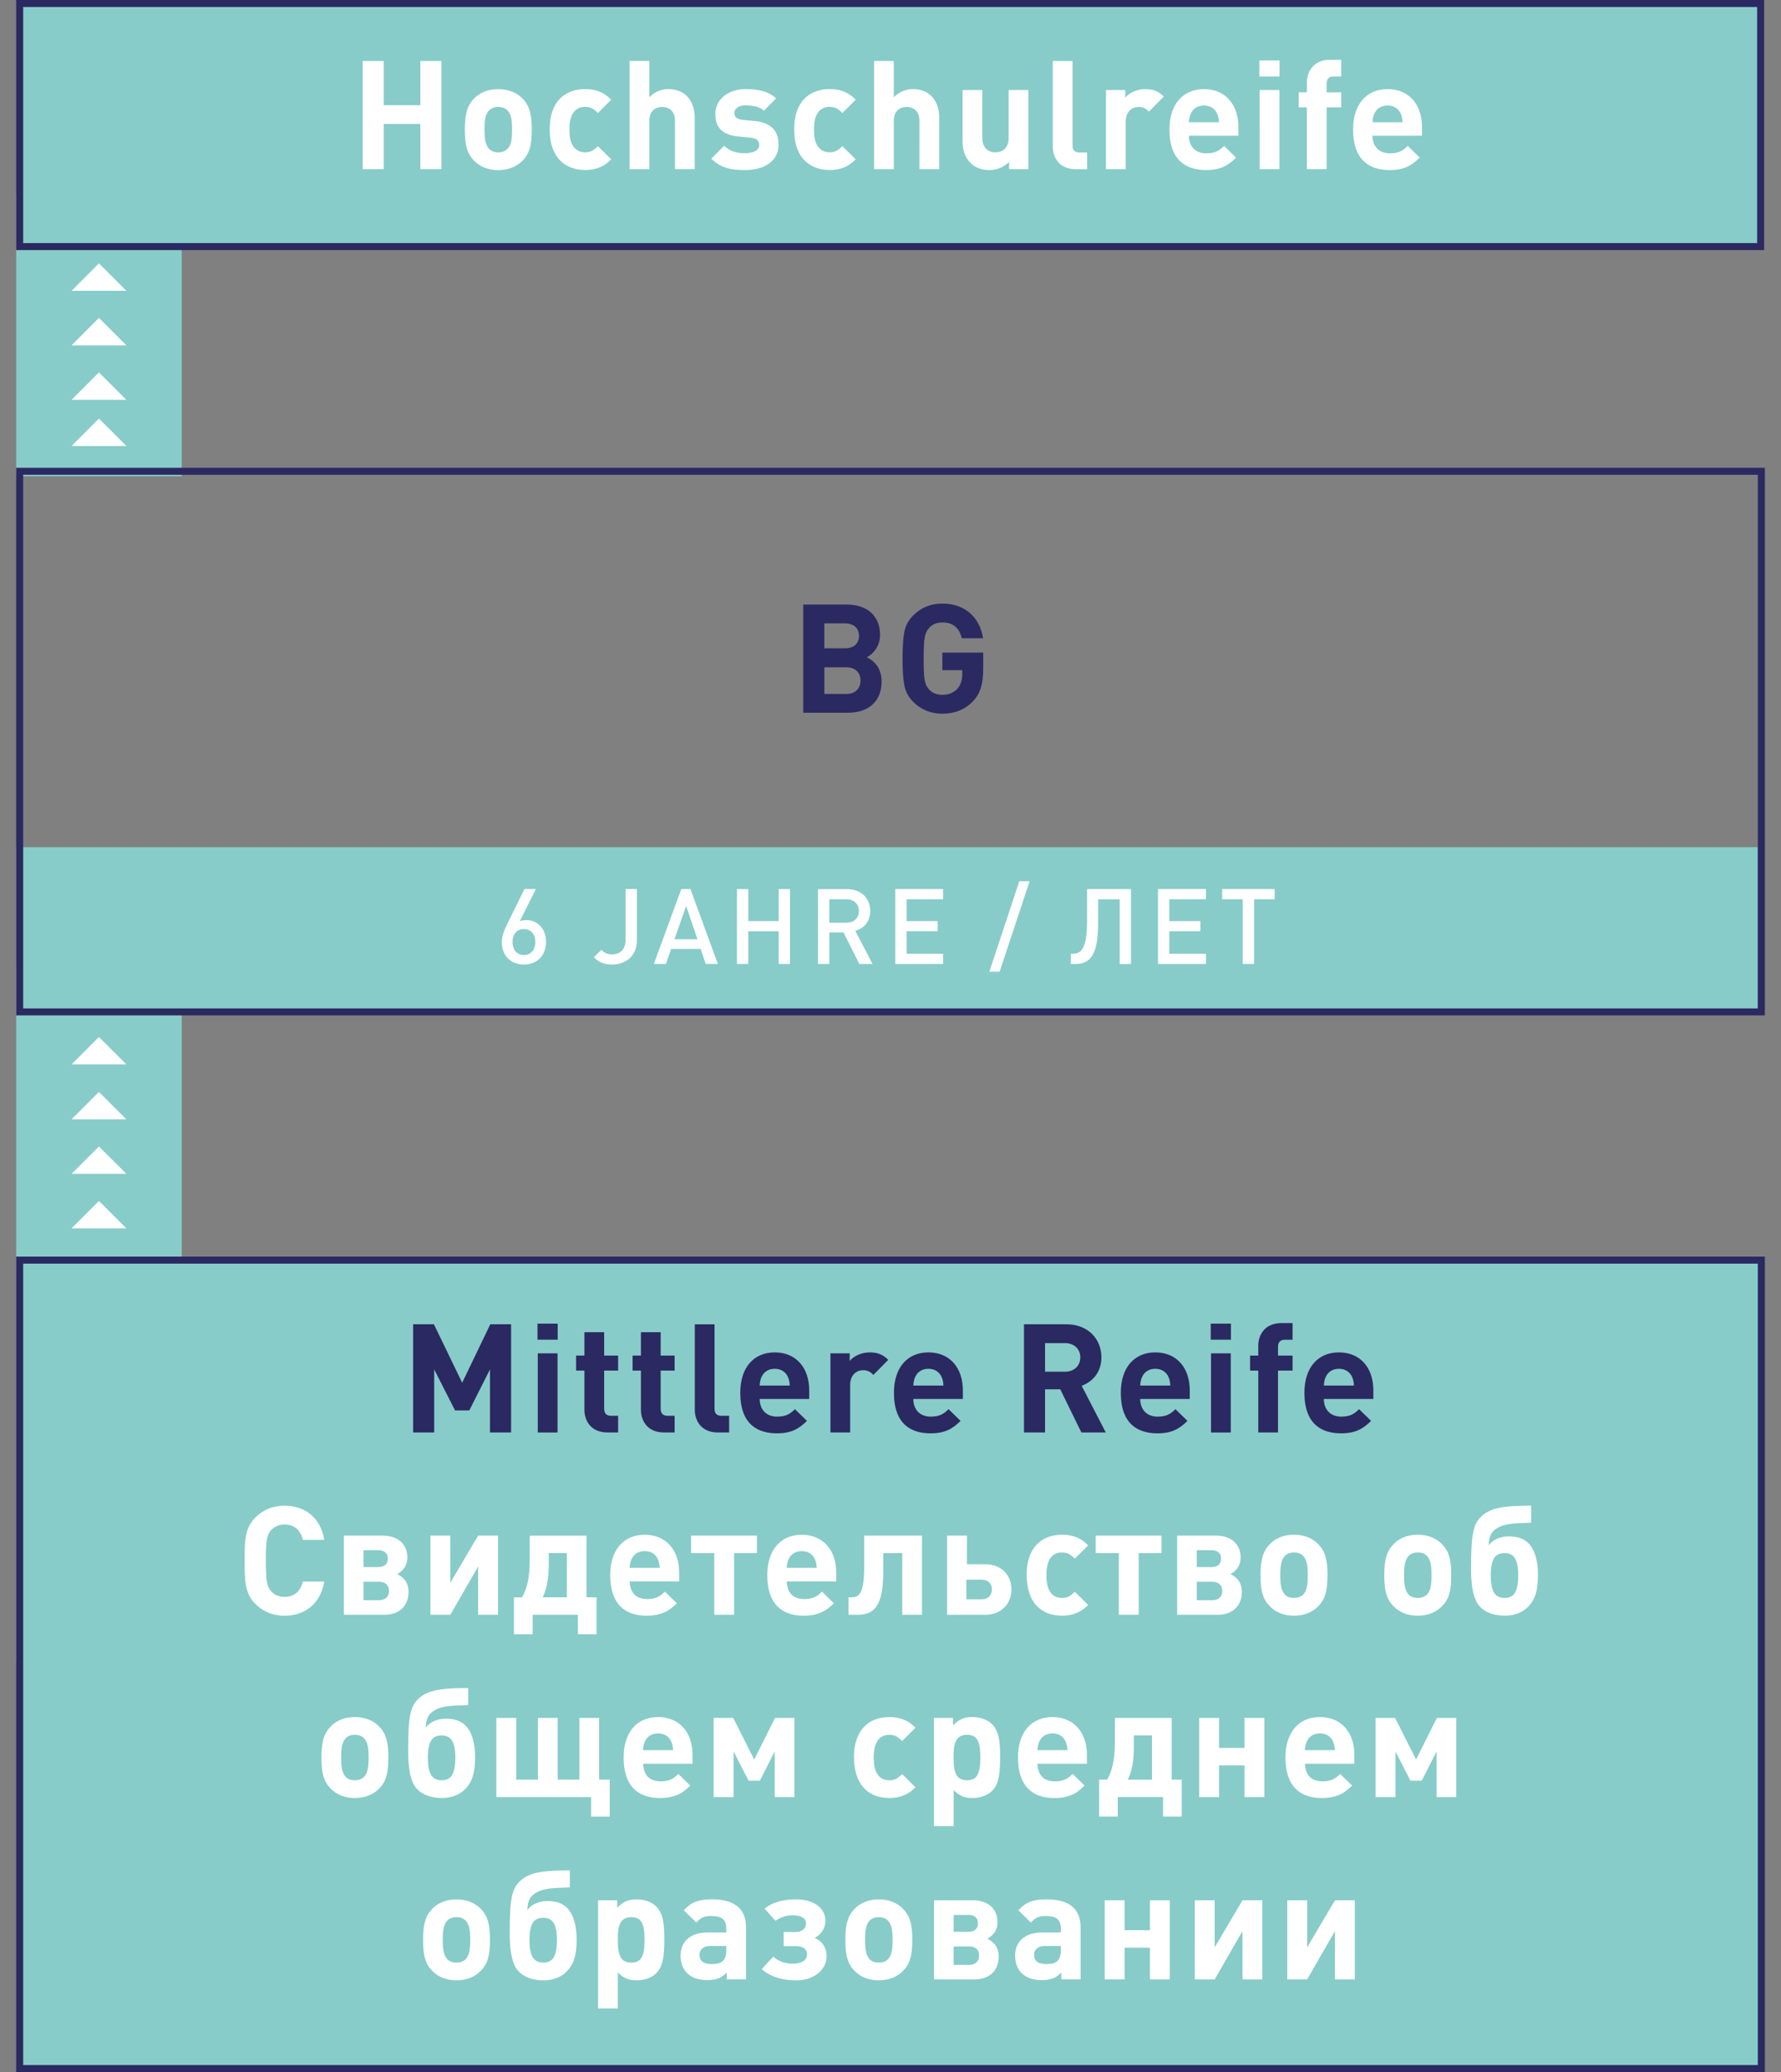 <?xml version="1.0" encoding="utf-8"?>
<!-- Generator: Adobe Illustrator 26.2.1, SVG Export Plug-In . SVG Version: 6.00 Build 0)  -->
<svg version="1.1" id="Ebene_1" xmlns="http://www.w3.org/2000/svg" xmlns:xlink="http://www.w3.org/1999/xlink" x="0px" y="0px"
	 viewBox="0 0 440.3 512" style="enable-background:new 0 0 440.3 512;" xml:space="preserve">
<rect x="0" y="0" width="440.3" height="512" fill="#808080" stroke="none"/>
<style type="text/css">
	.st0{fill:#6EC3BF;}
	.st1{fill:#A0D5D2;}
	.st2{fill:#87CCC8;}
	.st3{fill:#FFFFFF;}
	.st4{clip-path:url(#SVGID_00000064330855731241274180000002364238918618579591_);fill:#2B2961;}
	.st5{fill:#897DA2;}
	.st6{fill:#2B2961;}
	.st7{clip-path:url(#SVGID_00000112607298143261841350000011007380662444405404_);fill:#FFFFFF;}
	.st8{clip-path:url(#SVGID_00000112607298143261841350000011007380662444405404_);fill:#2B2961;}
	.st9{clip-path:url(#SVGID_00000110467418133270174380000015079234867353623728_);fill:#FFFFFF;}
	.st10{clip-path:url(#SVGID_00000110467418133270174380000015079234867353623728_);fill:#6EC3BF;}
	.st11{fill:#9D9D9C;}
	.st12{fill:#D0D0D0;}
	.st13{clip-path:url(#SVGID_00000163041185791298606460000008088019545207406487_);fill:#FFFFFF;}
	.st14{clip-path:url(#SVGID_00000083085403197944843680000016199722875252117131_);fill:#2B2961;}
	.st15{clip-path:url(#SVGID_00000083085403197944843680000016199722875252117131_);fill:#FFFFFF;}
	.st16{fill:#97D1CE;}
	.st17{clip-path:url(#SVGID_00000147194736089480936180000001269480659576383633_);fill:#2B2961;}
	.st18{clip-path:url(#SVGID_00000067213948784107013110000006385035944823015043_);fill:#2B2961;}
	.st19{clip-path:url(#SVGID_00000169549948630341862410000017814855079625607859_);fill:#FFFFFF;}
	.st20{clip-path:url(#SVGID_00000169549948630341862410000017814855079625607859_);fill:#2B2961;}
	.st21{clip-path:url(#SVGID_00000013892785413005524610000009166575263673041317_);fill:#2B2961;}
	.st22{clip-path:url(#SVGID_00000103953905797015502620000008633846083473155725_);fill:#2B2961;}
	.st23{clip-path:url(#SVGID_00000103953905797015502620000008633846083473155725_);fill:#FFFFFF;}
	.st24{clip-path:url(#SVGID_00000134231767659353419040000010377487368285224606_);fill:#FFFFFF;}
	.st25{clip-path:url(#SVGID_00000096740431125724087110000000077870471529956776_);fill:#6EC3BF;}
	.st26{clip-path:url(#SVGID_00000140710147357264347370000011092942274158585759_);fill:#2B2961;}
	.st27{clip-path:url(#SVGID_00000140710147357264347370000011092942274158585759_);fill:#1D1D1B;}
	.st28{clip-path:url(#SVGID_00000140710147357264347370000011092942274158585759_);fill:#FFFFFF;}
	.st29{clip-path:url(#SVGID_00000030452403994753047360000005399347805100658338_);fill:#2B2961;}
	.st30{clip-path:url(#SVGID_00000129928581901547078480000018091188973450000268_);fill:#2B2961;}
	.st31{clip-path:url(#SVGID_00000129928581901547078480000018091188973450000268_);fill:#FFFFFF;}
	.st32{clip-path:url(#SVGID_00000051371164762579042530000011772317915959654832_);fill:#2B2961;}
	.st33{clip-path:url(#SVGID_00000083081617661470475780000003096043052599932043_);fill:#2B2961;}
	.st34{clip-path:url(#SVGID_00000083081617661470475780000003096043052599932043_);fill:#6EC3BF;}
	.st35{clip-path:url(#SVGID_00000001642711347690213560000015488938738118351493_);fill:#2B2961;}
	.st36{clip-path:url(#SVGID_00000111896501930658332440000015478654935578787971_);fill:#2B2961;}
	.st37{clip-path:url(#SVGID_00000037682295200698933650000001319925592272268218_);fill:#2B2961;}
	.st38{clip-path:url(#SVGID_00000134931806303462589950000002285595534181981068_);fill:#2B2961;}
	.st39{clip-path:url(#SVGID_00000060715860322456348460000012053283068101586340_);fill:#6EC3BF;}
	.st40{clip-path:url(#SVGID_00000033329175821255568930000017778971739626066341_);fill:#6EC3BF;}
	.st41{clip-path:url(#SVGID_00000176012038367406349030000002170702539954502530_);fill:#6EC3BF;}
	.st42{clip-path:url(#SVGID_00000142865318016758955460000016346775345862481326_);fill:#6EC3BF;}
	.st43{clip-path:url(#SVGID_00000158721189759088213760000008080958197801771682_);fill:#2B2961;}
	.st44{clip-path:url(#SVGID_00000125586181952487516570000014918924307193373832_);fill:#2B2961;}
	.st45{clip-path:url(#SVGID_00000171720099626502852990000014843867290431662987_);fill:#2B2961;}
	.st46{clip-path:url(#SVGID_00000083803875146868182900000002404316475169173646_);fill:#2B2961;}
	.st47{clip-path:url(#SVGID_00000083803875146868182900000002404316475169173646_);fill:#FFFFFF;}
	.st48{clip-path:url(#SVGID_00000039102647689795204690000008981752263758640292_);fill:#FFFFFF;}
	.st49{clip-path:url(#SVGID_00000011717569513077162320000017465889647962097843_);fill:#2B2961;}
	.st50{clip-path:url(#SVGID_00000020398331070336193400000009291618617704941487_);fill:#2B2961;}
	.st51{clip-path:url(#SVGID_00000020398331070336193400000009291618617704941487_);fill:#FFFFFF;}
	.st52{clip-path:url(#SVGID_00000120559006691180614350000000182316785193170321_);fill:#2B2961;}
	.st53{clip-path:url(#SVGID_00000120559006691180614350000000182316785193170321_);fill:#2C265F;}
	.st54{clip-path:url(#SVGID_00000039091521829454750970000008390344419411508107_);fill:#FFFFFF;}
	.st55{clip-path:url(#SVGID_00000183232020450519424900000018083504029081954180_);fill:#2B2961;}
	.st56{clip-path:url(#SVGID_00000160167602899419136420000007070321304837140640_);fill:#FFFFFF;}
	.st57{clip-path:url(#SVGID_00000068640883027028941480000001059181335639089330_);fill:#2B2961;}
	.st58{clip-path:url(#SVGID_00000006700717089925838280000014764937158311875986_);fill:#FFFFFF;}
	.st59{clip-path:url(#SVGID_00000178912835322476887280000009333072509290898563_);fill:#2B2961;}
	.st60{clip-path:url(#SVGID_00000178912835322476887280000009333072509290898563_);fill:#FFFFFF;}
	.st61{clip-path:url(#SVGID_00000015346236655806107490000000954008908433260978_);fill:#2B2961;}
	.st62{clip-path:url(#SVGID_00000098215035950889149950000004957346631659764657_);fill:#FFFFFF;}
	.st63{clip-path:url(#SVGID_00000101073993869569319060000016905435461366918573_);fill:#2B2961;}
	.st64{clip-path:url(#SVGID_00000013889708697586171360000002410362413599361933_);fill:#FFFFFF;}
	.st65{clip-path:url(#SVGID_00000013889708697586171360000002410362413599361933_);fill:#2B2961;}
	.st66{clip-path:url(#SVGID_00000002374394177383698020000013948767823109890707_);fill:#2B2961;}
	.st67{clip-path:url(#SVGID_00000002374394177383698020000013948767823109890707_);fill:#6EC3BF;}
	.st68{clip-path:url(#SVGID_00000002374394177383698020000013948767823109890707_);fill:#FFFFFF;}
	.st69{clip-path:url(#SVGID_00000005251255564387459770000003353473194586591661_);fill:#2B2961;}
	.st70{clip-path:url(#SVGID_00000034071370490203023210000004991235362839267723_);fill:#2B2961;}
	.st71{clip-path:url(#SVGID_00000078756581393900544870000013107617319508301721_);fill:#2B2961;}
	.st72{clip-path:url(#SVGID_00000036940067455518021660000009218013320034327956_);fill:#2B2961;}
	.st73{clip-path:url(#SVGID_00000016761635451068717240000009937609643127587758_);fill:#2B2961;}
	.st74{clip-path:url(#SVGID_00000168119074125847489150000010586785712040629123_);fill:#FFFFFF;}
	.st75{clip-path:url(#SVGID_00000168119074125847489150000010586785712040629123_);fill:#6EC3BF;}
	.st76{clip-path:url(#SVGID_00000150814296037534347360000011990779438736160179_);fill:#2B2961;}
	.st77{clip-path:url(#SVGID_00000127728662131705492100000005443819702050265775_);fill:#2B2961;}
	.st78{clip-path:url(#SVGID_00000127728662131705492100000005443819702050265775_);fill:#FFFFFF;}
	.st79{clip-path:url(#SVGID_00000181046451354616032090000011316080396526489228_);fill:#2B2961;}
	.st80{clip-path:url(#SVGID_00000091017136256202889180000006862102586928048055_);fill:#FFFFFF;}
	.st81{clip-path:url(#SVGID_00000057838263796817744080000000426779253408516502_);fill:#2B2961;}
	.st82{clip-path:url(#SVGID_00000060029440163542065800000002552266780192121001_);fill:#2B2961;}
	.st83{clip-path:url(#SVGID_00000150799611357688624240000013491821268765812626_);fill:#2B2961;}
	.st84{clip-path:url(#SVGID_00000013899640938340044170000005911763847376233886_);fill:#FFFFFF;}
	.st85{clip-path:url(#SVGID_00000144330672206771633340000018066064465431260320_);fill:#FFFFFF;}
	.st86{clip-path:url(#SVGID_00000106108917657020175930000005010860234022164917_);fill:#2B2961;}
	.st87{clip-path:url(#SVGID_00000070812360398681396580000011577783995888994982_);fill:#2B2961;}
	.st88{clip-path:url(#SVGID_00000070812360398681396580000011577783995888994982_);fill:#FFFFFF;}
	.st89{clip-path:url(#SVGID_00000106826503445813171060000004692600690377886389_);fill:#2B2961;}
	.st90{clip-path:url(#SVGID_00000083087537793033350540000017622861818499745706_);fill:#FFFFFF;}
	.st91{clip-path:url(#SVGID_00000054968798871047306430000014488504807499989665_);fill:#6EC3BF;}
	.st92{clip-path:url(#SVGID_00000054968798871047306430000014488504807499989665_);fill:#2B2961;}
	.st93{clip-path:url(#SVGID_00000129888899174302976920000001364512573406876592_);fill:#6EC3BF;}
	.st94{clip-path:url(#SVGID_00000127746227167040282080000008600037343969693065_);fill:#2B2961;}
	.st95{clip-path:url(#SVGID_00000090983522012482478250000010385957049051125926_);fill:#2B2961;}
	.st96{clip-path:url(#SVGID_00000168818432028873755580000014065145912163568301_);fill:#2B2961;}
	.st97{clip-path:url(#SVGID_00000038413415335024368820000004237150393074620073_);fill:#2B2961;}
	.st98{clip-path:url(#SVGID_00000144297496633048031850000005636107460821608127_);fill:#2B2961;}
	.st99{clip-path:url(#SVGID_00000144297496633048031850000005636107460821608127_);fill:#6EC3BF;}
	.st100{clip-path:url(#SVGID_00000057830041970544720160000011933347288038342054_);fill:#2B2961;}
	.st101{clip-path:url(#SVGID_00000078751337916394815480000005019456750764977029_);fill:#2B2961;}
	.st102{clip-path:url(#SVGID_00000078751337916394815480000005019456750764977029_);fill:#6EC3BF;}
	.st103{clip-path:url(#SVGID_00000078735376964451257590000004974520436356885899_);fill:#2B2961;}
	.st104{clip-path:url(#SVGID_00000087402625497996911090000004968251815563465661_);fill:#FFFFFF;}
	.st105{clip-path:url(#SVGID_00000087402625497996911090000004968251815563465661_);fill:#2B2961;}
	.st106{clip-path:url(#SVGID_00000052082177618546958990000002035428482742163872_);fill:#6EC3BF;}
	.st107{clip-path:url(#SVGID_00000027567541601988948920000001406232833938812302_);fill:#2B2961;}
	.st108{clip-path:url(#SVGID_00000174585081264319512610000006467453032100483459_);fill:#2B2961;}
	.st109{clip-path:url(#SVGID_00000174585081264319512610000006467453032100483459_);fill:#FFFFFF;}
	.st110{clip-path:url(#SVGID_00000092433459284591142260000011843513897087587200_);fill:#6EC3BF;}
	.st111{clip-path:url(#SVGID_00000111154980857003490670000011340093123236848553_);fill:#2B2961;}
	.st112{clip-path:url(#SVGID_00000158027295493416572660000014769830076730306991_);fill:#2B2961;}
	.st113{clip-path:url(#SVGID_00000158027295493416572660000014769830076730306991_);fill:#6EC3BF;}
	.st114{clip-path:url(#SVGID_00000104674966221431100680000014992880572753330072_);fill:#2B2961;}
	.st115{clip-path:url(#SVGID_00000148662343537413380880000003235459404173530538_);fill:#6EC3BF;}
	.st116{clip-path:url(#SVGID_00000148662343537413380880000003235459404173530538_);fill:#2B2961;}
	.st117{clip-path:url(#SVGID_00000015331156231306677070000001961145863202236553_);fill:#2B2961;}
	.st118{clip-path:url(#SVGID_00000127018377420775533140000016411108927482888832_);fill:#FFFFFF;}
	.st119{clip-path:url(#SVGID_00000127018377420775533140000016411108927482888832_);}
	.st120{clip-path:url(#SVGID_00000161599196094145287970000002457930806016028331_);fill:#2B2961;}
	.st121{clip-path:url(#SVGID_00000127018377420775533140000016411108927482888832_);fill:#6EC3BF;}
	.st122{clip-path:url(#SVGID_00000060714338558753087920000014295095572105389982_);fill:#2B2961;}
	.st123{clip-path:url(#SVGID_00000127018377420775533140000016411108927482888832_);fill:#2B2961;}
	.st124{clip-path:url(#SVGID_00000096043726160518739990000000707746695193871774_);fill:#2B2961;}
	.st125{clip-path:url(#SVGID_00000004518755760674855560000013418797402659056813_);fill:#2B2961;}
	.st126{clip-path:url(#SVGID_00000007430793341563480740000005196176134459704506_);}
	.st127{clip-path:url(#SVGID_00000052092069122958210190000006371490396900044184_);}
	.st128{clip-path:url(#SVGID_00000028292230349120607320000001323773499747527331_);fill:#FFFFFF;}
	.st129{clip-path:url(#SVGID_00000108995468987721421610000006081584382184963497_);fill:#2B2961;}
	.st130{clip-path:url(#SVGID_00000116237441232992079390000015128063907385324678_);fill:#2B2961;}
	.st131{clip-path:url(#SVGID_00000116237441232992079390000015128063907385324678_);fill:#6EC3BF;}
	.st132{clip-path:url(#SVGID_00000116237441232992079390000015128063907385324678_);fill:#FFFFFF;}
	.st133{clip-path:url(#SVGID_00000016773022191932812090000000738146642041355650_);fill:#2B2961;}
	.st134{clip-path:url(#SVGID_00000016773022191932812090000000738146642041355650_);fill:#6EC3BF;}
	.st135{clip-path:url(#SVGID_00000146501731284576698450000003231307726513472447_);fill:#2B2961;}
	.st136{clip-path:url(#SVGID_00000148644431001030978220000000065193196357498757_);fill:#6EC3BF;}
	.st137{clip-path:url(#SVGID_00000148644431001030978220000000065193196357498757_);fill:#FFFFFF;}
	.st138{clip-path:url(#SVGID_00000004536949845494409860000008249962712804652425_);fill:#2B2961;}
	.st139{clip-path:url(#SVGID_00000004536949845494409860000008249962712804652425_);fill:#6EC3BF;}
	.st140{clip-path:url(#SVGID_00000170267140250710608430000015813559053846277267_);fill:#2B2961;}
	.st141{clip-path:url(#SVGID_00000157300339193487984670000003155399851719588749_);fill:#2B2961;}
	.st142{clip-path:url(#SVGID_00000157300339193487984670000003155399851719588749_);fill:#FFFFFF;}
	.st143{clip-path:url(#SVGID_00000026848384731940565190000001662270561843005073_);fill:#2B2961;}
	.st144{clip-path:url(#SVGID_00000149374725668307754950000017450225173508695451_);fill:#FFFFFF;}
	.st145{clip-path:url(#SVGID_00000150793711013480377270000005100086542721172106_);fill:#2B2961;}
	.st146{clip-path:url(#SVGID_00000083077002970832095460000010809830380931238314_);fill:#2B2961;}
	.st147{clip-path:url(#SVGID_00000083077002970832095460000010809830380931238314_);fill:#FFFFFF;}
	.st148{clip-path:url(#SVGID_00000159470542890947616600000002611410431700272781_);fill:#2B2961;}
	.st149{clip-path:url(#SVGID_00000044140722772648439290000001675194553004516993_);fill:#2B2961;}
	.st150{clip-path:url(#SVGID_00000044140722772648439290000001675194553004516993_);fill:#FFFFFF;}
	.st151{clip-path:url(#SVGID_00000160910766002924794960000002936505828194903438_);fill:#2B2961;}
	.st152{clip-path:url(#SVGID_00000160910766002924794960000002936505828194903438_);fill:#6EC3BF;}
	.st153{clip-path:url(#SVGID_00000079453081069501900700000001392743227965462168_);fill:#1D1D1B;}
	.st154{clip-path:url(#SVGID_00000079453081069501900700000001392743227965462168_);fill:#2B2961;}
	.st155{clip-path:url(#SVGID_00000079453081069501900700000001392743227965462168_);fill:#FFFFFF;}
	.st156{clip-path:url(#SVGID_00000127752329411297069100000006080731013027924110_);fill:#2B2961;}
	.st157{clip-path:url(#SVGID_00000114051726746036291660000003107803315194551947_);fill:#2B2961;}
	.st158{clip-path:url(#SVGID_00000009564560718563628800000005633937785252192657_);fill:#2B2961;}
	.st159{clip-path:url(#SVGID_00000009564560718563628800000005633937785252192657_);fill:#FFFFFF;}
	.st160{clip-path:url(#SVGID_00000009564560718563628800000005633937785252192657_);fill:#6EC3BF;}
	.st161{clip-path:url(#SVGID_00000016762196741268309880000013109563637181068710_);fill:#2B2961;}
	.st162{clip-path:url(#SVGID_00000003787017101749918970000010937549873515773876_);fill:#2B2961;}
	.st163{clip-path:url(#SVGID_00000036958865712610210420000015039882955255470524_);fill:#2B2961;}
	.st164{clip-path:url(#SVGID_00000096033389342325727640000014647004359621441464_);fill:#2B2961;}
	.st165{clip-path:url(#SVGID_00000096033389342325727640000014647004359621441464_);fill:#FFFFFF;}
	.st166{clip-path:url(#SVGID_00000176033328621385733750000002741294845575465632_);fill:#2B2961;}
	.st167{clip-path:url(#SVGID_00000176033328621385733750000002741294845575465632_);fill:#FFFFFF;}
	.st168{clip-path:url(#SVGID_00000078019879228480281890000009271563460860958884_);fill:#2B2961;}
	.st169{clip-path:url(#SVGID_00000115478216942306271710000012806462655744427660_);fill:#2B2961;}
	.st170{clip-path:url(#SVGID_00000115478216942306271710000012806462655744427660_);fill:#FFFFFF;}
	.st171{clip-path:url(#SVGID_00000142174905267535669100000013347569074991596727_);fill:#2B2961;}
	.st172{clip-path:url(#SVGID_00000003799766436248212740000012962300593867169959_);fill:#FFFFFF;}
	.st173{clip-path:url(#SVGID_00000122711146936356157740000013190764190855661956_);fill:#2B2961;}
	.st174{clip-path:url(#SVGID_00000122711146936356157740000013190764190855661956_);fill:#6EC3BF;}
	.st175{clip-path:url(#SVGID_00000139261568464580820140000013921088874869195705_);fill:#2B2961;}
	.st176{clip-path:url(#SVGID_00000069381029377504434970000006935397025687215032_);fill:#2B2961;}
	.st177{clip-path:url(#SVGID_00000163043132672277915010000014066398722802359979_);fill:#FFFFFF;}
	.st178{clip-path:url(#SVGID_00000175285720443398120340000004753223032381346717_);fill:#6EC3BF;}
	.st179{clip-path:url(#SVGID_00000175285720443398120340000004753223032381346717_);fill:#2B2961;}
	.st180{clip-path:url(#SVGID_00000147203455934277437140000002470519778330497175_);fill:#6EC3BF;}
	.st181{clip-path:url(#SVGID_00000039126012376748732850000010656693254297728940_);fill:#2B2961;}
	.st182{clip-path:url(#SVGID_00000072238164643070145670000010469689160468665735_);fill:#6EC3BF;}
	.st183{clip-path:url(#SVGID_00000072238164643070145670000010469689160468665735_);fill:#2B2961;}
	.st184{clip-path:url(#SVGID_00000071526294142578517130000003349657898658428329_);fill:#2B2961;}
	.st185{clip-path:url(#SVGID_00000103956002487693175370000000590613403530949795_);fill:#2B2961;}
	.st186{clip-path:url(#SVGID_00000057865362462618499810000013188234253761729162_);fill:#2B2961;}
	.st187{clip-path:url(#SVGID_00000173861218070411146130000006349251330210999706_);fill:#2B2961;}
	.st188{clip-path:url(#SVGID_00000140703869532399393970000006087905893243790759_);fill:#2B2961;}
	.st189{clip-path:url(#SVGID_00000014600891554308114590000017039517172326771615_);fill:#6EC3BF;}
	.st190{clip-path:url(#SVGID_00000014600891554308114590000017039517172326771615_);fill:#2B2961;}
	.st191{clip-path:url(#SVGID_00000036239890810119473100000007883337928563528320_);fill:#6EC3BF;}
	.st192{clip-path:url(#SVGID_00000036239890810119473100000007883337928563528320_);fill:#2B2961;}
	.st193{clip-path:url(#SVGID_00000027603064323110476310000006201001142478652838_);fill:#2B2961;}
	.st194{clip-path:url(#SVGID_00000054984419292104381340000013760853211881885597_);fill:#2B2961;}
	.st195{clip-path:url(#SVGID_00000154390016291358389380000012699148745228606594_);fill:#2B2961;}
	.st196{clip-path:url(#SVGID_00000015330840931508690000000009150950571312584343_);fill:#FFFFFF;}
	.st197{clip-path:url(#SVGID_00000113318027410837617410000005026506184318393270_);fill:#2B2961;}
	.st198{clip-path:url(#SVGID_00000178902197844518653700000006467245166571489723_);fill:#2B2961;}
	.st199{clip-path:url(#SVGID_00000178902197844518653700000006467245166571489723_);fill:#6EC3BF;}
	.st200{clip-path:url(#SVGID_00000105411294319630973120000010471894842146024119_);fill:#2B2961;}
	.st201{clip-path:url(#SVGID_00000090293554848760384710000017651080994021010058_);fill:#2B2961;}
	.st202{clip-path:url(#SVGID_00000177456431242997377440000006620693073684773783_);fill:#6EC3BF;}
	.st203{clip-path:url(#SVGID_00000177456431242997377440000006620693073684773783_);fill:#2B2961;}
	.st204{clip-path:url(#SVGID_00000021802770546565829240000011906175864589545884_);fill:#6EC3BF;}
	.st205{clip-path:url(#SVGID_00000021802770546565829240000011906175864589545884_);fill:#2B2961;}
	.st206{clip-path:url(#SVGID_00000057146950772857219540000002526257689879456903_);fill:#2B2961;}
	.st207{clip-path:url(#SVGID_00000032631402661594772340000017532157663881598397_);fill:#2B2961;}
	.st208{clip-path:url(#SVGID_00000032631402661594772340000017532157663881598397_);fill:#6EC3BF;}
	.st209{clip-path:url(#SVGID_00000057120521722360125150000006799019662469033656_);fill:#2B2961;}
	.st210{clip-path:url(#SVGID_00000057120521722360125150000006799019662469033656_);fill:#6EC3BF;}
	.st211{clip-path:url(#SVGID_00000175298348943833170380000001119458112146097327_);fill:#2B2961;}
	.st212{clip-path:url(#SVGID_00000175298348943833170380000001119458112146097327_);fill:#6EC3BF;}
	.st213{clip-path:url(#SVGID_00000164474634282313160900000006724743173764947600_);fill:#2B2961;}
	.st214{clip-path:url(#SVGID_00000177481762258789735290000016890120008345241756_);fill:#6EC3BF;}
	.st215{clip-path:url(#SVGID_00000177481762258789735290000016890120008345241756_);fill:#2B2961;}
	.st216{clip-path:url(#SVGID_00000016783413021868012900000013565489123109983378_);fill:#6EC3BF;}
	.st217{clip-path:url(#SVGID_00000016783413021868012900000013565489123109983378_);fill:#2B2961;}
	.st218{clip-path:url(#SVGID_00000152959319443616972710000016648249326895351736_);fill:#FFFFFF;}
	.st219{clip-path:url(#SVGID_00000152959319443616972710000016648249326895351736_);fill:#2B2961;}
	.st220{clip-path:url(#SVGID_00000080891719461840789400000013560090438313387662_);fill:#FFFFFF;}
	.st221{clip-path:url(#SVGID_00000080891719461840789400000013560090438313387662_);fill:#2B2961;}
	.st222{clip-path:url(#SVGID_00000101800801446027922540000001580070513070875312_);fill:#FFFFFF;}
	.st223{clip-path:url(#SVGID_00000101800801446027922540000001580070513070875312_);fill:#2B2961;}
	.st224{clip-path:url(#SVGID_00000148653277435928468860000016520509448161729190_);fill:#6EC3BF;}
	.st225{clip-path:url(#SVGID_00000148653277435928468860000016520509448161729190_);fill:#2B2961;}
	.st226{clip-path:url(#SVGID_00000139260516309065264690000011197256940590257076_);fill:#2B2961;}
	.st227{clip-path:url(#SVGID_00000139260516309065264690000011197256940590257076_);fill:#6EC3BF;}
	.st228{clip-path:url(#SVGID_00000042726761636545004400000015969689571735695767_);fill:#2B2961;}
	.st229{clip-path:url(#SVGID_00000062913190910750477080000000437464729072607884_);fill:#6EC3BF;}
	.st230{clip-path:url(#SVGID_00000062913190910750477080000000437464729072607884_);fill:#2B2961;}
	.st231{clip-path:url(#SVGID_00000095340300323087167900000004302176496494431143_);fill:#2B2961;}
	.st232{clip-path:url(#SVGID_00000169528769041098819340000003916607647136978618_);fill:#2B2961;}
	.st233{clip-path:url(#SVGID_00000169528769041098819340000003916607647136978618_);fill:#6EC3BF;}
	.st234{clip-path:url(#SVGID_00000140001764055826240190000000816323314951139999_);fill:#2B2961;}
	.st235{clip-path:url(#SVGID_00000038382212762845854540000012790083742087274656_);fill:#FFFFFF;}
	.st236{clip-path:url(#SVGID_00000038382212762845854540000012790083742087274656_);fill:#2B2961;}
	.st237{fill:#2C265F;}
	.st238{clip-path:url(#SVGID_00000158720074408374966970000007667069654149489584_);fill:#2B2961;}
	.st239{clip-path:url(#SVGID_00000158720074408374966970000007667069654149489584_);fill:#6EC3BF;}
	.st240{fill:#61B87A;}
	.st241{clip-path:url(#SVGID_00000146492984264906576460000009500520465825542033_);fill:#2B2961;}
	.st242{clip-path:url(#SVGID_00000010306874432174771010000004124645554503261117_);fill:#2B2961;}
	.st243{clip-path:url(#SVGID_00000151505438010806647410000013082608367437094839_);fill:#2B2961;}
	.st244{clip-path:url(#SVGID_00000026143381589245144280000015999534000337302169_);fill:#2B2961;}
	.st245{clip-path:url(#SVGID_00000026143381589245144280000015999534000337302169_);fill:#61B87A;}
	.st246{clip-path:url(#SVGID_00000026143381589245144280000015999534000337302169_);fill:#FFFFFF;}
	.st247{clip-path:url(#SVGID_00000168799859625495942950000003372092091411294624_);fill:#2B2961;}
	.st248{clip-path:url(#SVGID_00000168799859625495942950000003372092091411294624_);fill:#61B87A;}
	.st249{clip-path:url(#SVGID_00000047032726546353290500000003822971574425648031_);fill:#2B2961;}
	.st250{clip-path:url(#SVGID_00000065074799201434959330000006233227136361249451_);fill:#6EC3BF;}
	.st251{clip-path:url(#SVGID_00000065074799201434959330000006233227136361249451_);fill:#2B2961;}
	.st252{clip-path:url(#SVGID_00000156547844711062169690000000658990673218510771_);fill:#2B2961;}
	.st253{clip-path:url(#SVGID_00000156547844711062169690000000658990673218510771_);fill:#6EC3BF;}
	.st254{clip-path:url(#SVGID_00000021801698818773159360000006430969305434871685_);fill:#2B2961;}
	.st255{clip-path:url(#SVGID_00000021801698818773159360000006430969305434871685_);fill:#6EC3BF;}
	.st256{clip-path:url(#SVGID_00000082364922189742972070000001692367731959438766_);}
	.st257{clip-path:url(#SVGID_00000152949716390657201190000009478827172840600711_);}
	.st258{clip-path:url(#SVGID_00000136396100392515912000000013476183414071436169_);}
	.st259{clip-path:url(#SVGID_00000029025780471193790360000016105302618415201203_);}
	.st260{clip-path:url(#SVGID_00000044858667431268507510000012761072578817655691_);}
	.st261{clip-path:url(#SVGID_00000085228346354452716820000009865833477698815396_);}
	.st262{clip-path:url(#SVGID_00000071540764702852026600000017700000556513842331_);}
	.st263{clip-path:url(#SVGID_00000049221393502312017680000001424858330194000276_);}
	.st264{clip-path:url(#SVGID_00000069390072266097597350000002862635269839098536_);}
	.st265{clip-path:url(#SVGID_00000020370288321957362190000012929513531907754909_);}
	.st266{clip-path:url(#SVGID_00000004544598608328231550000011685183439992864938_);}
	.st267{clip-path:url(#SVGID_00000040575396673592112810000011636374102157738166_);}
	.st268{clip-path:url(#SVGID_00000147195552617201833020000015605823863028574343_);}
	.st269{clip-path:url(#SVGID_00000027584764053301751430000012366524271832314756_);}
	.st270{clip-path:url(#SVGID_00000059307123249637515410000006961545558726405541_);}
	.st271{clip-path:url(#SVGID_00000085952885295090370260000015909838357366701727_);}
	.st272{clip-path:url(#SVGID_00000072260327739464445830000008722839480911756735_);}
	.st273{clip-path:url(#SVGID_00000155117015269529515340000015317423626721008026_);}
	.st274{clip-path:url(#SVGID_00000002344619396277953600000010303921763196646820_);}
	.st275{clip-path:url(#SVGID_00000149350734389383857860000000059721064186170531_);}
	.st276{clip-path:url(#SVGID_00000157285148261720804530000013459285443466763947_);}
	.st277{clip-path:url(#SVGID_00000021819081615903981220000012561283263859992217_);}
	.st278{clip-path:url(#SVGID_00000182506670674630929620000015760904251662370991_);}
	.st279{clip-path:url(#SVGID_00000140707383342798024420000014831436456788984242_);}
	.st280{clip-path:url(#SVGID_00000144318443189338194410000014409480068115696787_);}
	.st281{clip-path:url(#SVGID_00000092456167677094332680000015703994220425669765_);}
	.st282{clip-path:url(#SVGID_00000070084939449777488590000002383173836352840586_);}
	.st283{clip-path:url(#SVGID_00000132055752948854895140000016541314730019437501_);}
	.st284{clip-path:url(#SVGID_00000114784119583257360750000010428542592015076256_);}
	.st285{clip-path:url(#SVGID_00000155858314369957323950000000536810286841364608_);}
	.st286{clip-path:url(#SVGID_00000123443548975387403760000001701600290705627317_);}
	.st287{clip-path:url(#SVGID_00000157310416076897945790000016576368411561049752_);}
	.st288{clip-path:url(#SVGID_00000093855309504812396460000007382911275744221588_);}
	.st289{clip-path:url(#SVGID_00000086654711726216750260000002924156423000832406_);}
	.st290{clip-path:url(#SVGID_00000181050925944781159480000003510186612366705305_);}
	.st291{clip-path:url(#SVGID_00000059281808900747690190000017983732333249627808_);}
	.st292{clip-path:url(#SVGID_00000132072470326258247940000010144702622153266074_);}
	.st293{clip-path:url(#SVGID_00000018944975377728755190000012876319534647419552_);}
	.st294{clip-path:url(#SVGID_00000046318268067294170010000001666392639467740820_);}
	.st295{clip-path:url(#SVGID_00000042732297353804397520000005962981607447314575_);}
	.st296{clip-path:url(#SVGID_00000065073077108247558180000012593280518947584181_);}
	.st297{clip-path:url(#SVGID_00000069369195321079548170000011286884515524420027_);}
	.st298{clip-path:url(#SVGID_00000096046407609725956650000015113980326566533558_);}
	.st299{clip-path:url(#SVGID_00000026143021730051575160000004933275385049495451_);}
	.st300{clip-path:url(#SVGID_00000117677136841616284410000006049258245723901829_);}
	.st301{clip-path:url(#SVGID_00000155845567842506863020000001551548945625009572_);}
	.st302{clip-path:url(#SVGID_00000121980117905478303160000006277251599636702863_);}
	.st303{clip-path:url(#SVGID_00000175281538164362848500000006428136884490429116_);}
	.st304{clip-path:url(#SVGID_00000029733872033325799100000009596027512060425147_);}
	.st305{clip-path:url(#SVGID_00000023974904566764440190000000493329742368022687_);}
	.st306{clip-path:url(#SVGID_00000121276135480769846190000001964204256604234400_);}
	.st307{clip-path:url(#SVGID_00000183933075397676355580000001136718304876406185_);}
	.st308{clip-path:url(#SVGID_00000021095483559458061450000005472827723218974362_);}
	.st309{clip-path:url(#SVGID_00000023969565512426138500000015548930257397529008_);}
	.st310{clip-path:url(#SVGID_00000052074397688261662160000010894747094020978604_);}
	.st311{clip-path:url(#SVGID_00000124128688194999251540000005593636259007839408_);}
	.st312{clip-path:url(#SVGID_00000018955904764556137480000007173760854955668148_);}
	.st313{clip-path:url(#SVGID_00000082344367012402975550000004351951731838435765_);}
	.st314{clip-path:url(#SVGID_00000052812395043676298650000000101476035291819705_);}
	.st315{clip-path:url(#SVGID_00000042727592046915474030000003939906860584456861_);}
	.st316{clip-path:url(#SVGID_00000100365740291241286950000012011143401670015155_);}
	.st317{clip-path:url(#SVGID_00000171720184076588754190000013241946828160196782_);}
	.st318{clip-path:url(#SVGID_00000008840769965735053270000000285674634520756889_);}
	.st319{clip-path:url(#SVGID_00000119807547567734527050000011567614754938809992_);}
	.st320{clip-path:url(#SVGID_00000028303890302906765780000001516738885847370398_);}
	.st321{clip-path:url(#SVGID_00000000190480454576399330000012118833690728628132_);}
	.st322{clip-path:url(#SVGID_00000029750267903974835230000005658908452524677550_);}
	.st323{clip-path:url(#SVGID_00000143584486462876198550000001159721470655123350_);}
	.st324{clip-path:url(#SVGID_00000119820638369515296800000017764214930357071509_);}
	.st325{clip-path:url(#SVGID_00000070118296492380776200000016865833455239991219_);}
	.st326{clip-path:url(#SVGID_00000021818037280492303900000009434600342517392039_);}
	.st327{clip-path:url(#SVGID_00000155111776596053106150000014986640826826147461_);}
	.st328{clip-path:url(#SVGID_00000034053943184169039590000015317384074053858181_);}
	.st329{clip-path:url(#SVGID_00000058585744961083886950000002528457451674451133_);}
	.st330{clip-path:url(#SVGID_00000036250283467402116810000016666595211750166434_);}
	.st331{clip-path:url(#SVGID_00000181079285791066304540000013403023775889846706_);}
	.st332{clip-path:url(#SVGID_00000134952860749279518000000009815066792716315833_);}
	.st333{clip-path:url(#SVGID_00000079454420700511340340000006478657700074822046_);}
	.st334{clip-path:url(#SVGID_00000032646494105626810500000009557433638159280315_);}
	.st335{clip-path:url(#SVGID_00000065059662733730326390000012420347582367832977_);}
	.st336{clip-path:url(#SVGID_00000001631665410186100080000016134514018095765889_);}
	.st337{clip-path:url(#SVGID_00000021110318442450980010000014786378606880705713_);}
	.st338{clip-path:url(#SVGID_00000182529252303530952560000007077142979151699332_);}
	.st339{clip-path:url(#SVGID_00000139980968353865078650000005408052421351997056_);}
	.st340{clip-path:url(#SVGID_00000121961050056077236040000003171239085725864326_);}
	.st341{clip-path:url(#SVGID_00000098207782944105272290000014517401942431701182_);}
	.st342{clip-path:url(#SVGID_00000056420677802400310440000009545949877028194177_);}
	.st343{clip-path:url(#SVGID_00000029011011589516496560000004001684173157614490_);}
	.st344{clip-path:url(#SVGID_00000153665703689658757400000003919710523095836578_);}
	.st345{clip-path:url(#SVGID_00000149339910502402545310000012909675159026482847_);}
	.st346{clip-path:url(#SVGID_00000074412669525971071260000006591848609936593812_);}
	.st347{clip-path:url(#SVGID_00000107554510815975293180000003234289308365569940_);}
	.st348{clip-path:url(#SVGID_00000005248977148201906660000001432053953193740931_);}
	.st349{clip-path:url(#SVGID_00000048484623495948772070000016394285226807989141_);}
	.st350{clip-path:url(#SVGID_00000161625519081176063970000003909014070744291208_);}
	.st351{clip-path:url(#SVGID_00000016780469375789424940000007158053688542065306_);}
	.st352{clip-path:url(#SVGID_00000130631327644329841630000015756354026618477197_);}
	.st353{clip-path:url(#SVGID_00000036931184510538385790000000511282766646306195_);}
	.st354{clip-path:url(#SVGID_00000003096455534084752090000004340605312239997351_);}
	.st355{clip-path:url(#SVGID_00000114765243305995694090000001486087525952591795_);}
	.st356{clip-path:url(#SVGID_00000109709349624248068620000006442816146758238087_);}
	.st357{clip-path:url(#SVGID_00000138571600083645857980000002111219069240464304_);}
	.st358{clip-path:url(#SVGID_00000161618426594641239290000005832241497639009926_);}
	.st359{clip-path:url(#SVGID_00000100378691416066058260000000894819053838564505_);}
	.st360{clip-path:url(#SVGID_00000183971461849862928200000010318120244883482784_);}
	.st361{clip-path:url(#SVGID_00000142141883680685933490000003456470206457290393_);}
	.st362{clip-path:url(#SVGID_00000023258096482052933580000000987225995726525328_);}
	.st363{clip-path:url(#SVGID_00000099629981946308012400000009178023915532007595_);}
	.st364{clip-path:url(#SVGID_00000006673252681665646620000017564652351399842708_);}
	.st365{clip-path:url(#SVGID_00000129194914305756563440000017136057812241248164_);}
	.st366{clip-path:url(#SVGID_00000136394181134174624780000011167986977607640208_);}
	.st367{clip-path:url(#SVGID_00000060008754066945754220000014653126747591222661_);}
	.st368{clip-path:url(#SVGID_00000147192595801789092130000010293615398235561398_);}
	.st369{clip-path:url(#SVGID_00000001660718965742033350000001018879164802629037_);}
	.st370{clip-path:url(#SVGID_00000129185803323649708690000000359050048787645092_);}
	.st371{clip-path:url(#SVGID_00000033351865111138440030000014280174909174599574_);}
	.st372{clip-path:url(#SVGID_00000106865220917980347020000012325901000427801767_);}
	.st373{clip-path:url(#SVGID_00000049187035000040343110000014149810289411215233_);}
	.st374{clip-path:url(#SVGID_00000111905878196541117100000012128083817488244138_);}
	.st375{clip-path:url(#SVGID_00000000216051808914915490000013775586940310059433_);}
	.st376{clip-path:url(#SVGID_00000145025746419419593210000010559021215108055941_);}
	.st377{clip-path:url(#SVGID_00000042005839884579348620000005889420253259222182_);}
	.st378{clip-path:url(#SVGID_00000041979142588916481490000004620863280968129963_);}
	.st379{clip-path:url(#SVGID_00000101065935965854423880000004117447174146977194_);}
	.st380{clip-path:url(#SVGID_00000029027140765188654950000007893647793769537431_);}
	.st381{clip-path:url(#SVGID_00000151526501243531253270000015606691405118018695_);}
	.st382{clip-path:url(#SVGID_00000170255992065232003070000009855281020405953192_);}
	.st383{clip-path:url(#SVGID_00000145052644569616874350000002817240115145278850_);}
	.st384{clip-path:url(#SVGID_00000029743859679556141900000005311081763965987968_);}
	.st385{clip-path:url(#SVGID_00000083775369429299286290000009965713013028628904_);}
	.st386{clip-path:url(#SVGID_00000088832826768614927220000016569889851380770230_);}
	.st387{clip-path:url(#SVGID_00000083048880083649532970000006728395084228707514_);}
	.st388{clip-path:url(#SVGID_00000126314446791830440370000004369736408601720967_);}
	.st389{clip-path:url(#SVGID_00000169539153795673970020000016280193393335656342_);}
	.st390{clip-path:url(#SVGID_00000087413984668986155230000001975026846671095222_);}
	.st391{clip-path:url(#SVGID_00000173865916738351231450000017392294772329571984_);}
	.st392{clip-path:url(#SVGID_00000146466483084235997240000012787369318721446016_);}
	.st393{clip-path:url(#SVGID_00000057859716784568098450000002454556295417740958_);}
	.st394{clip-path:url(#SVGID_00000036952292949939434810000006235720663307652233_);}
	.st395{clip-path:url(#SVGID_00000141442409521795633830000003849175064863023517_);}
	.st396{clip-path:url(#SVGID_00000179640048277239592660000013205983349620018834_);}
	.st397{clip-path:url(#SVGID_00000150077072111594961820000006283332492273929917_);}
	.st398{clip-path:url(#SVGID_00000119824613224138376650000017954343771038908076_);}
	.st399{clip-path:url(#SVGID_00000098903491208033900190000015173670242803463100_);}
	.st400{clip-path:url(#SVGID_00000148621849063318744740000010241568854751906701_);}
	.st401{clip-path:url(#SVGID_00000052100141502024444740000000857486462619835307_);}
	.st402{clip-path:url(#SVGID_00000011723444175011382340000011415861832645923244_);}
	.st403{clip-path:url(#SVGID_00000014593581099712245570000006811832603261678211_);}
	.st404{clip-path:url(#SVGID_00000013165623412344251980000007637707021138458549_);}
	.st405{clip-path:url(#SVGID_00000030456260981552689570000015701822021490015129_);}
	.st406{clip-path:url(#SVGID_00000055672768163274684440000010453588294204824208_);}
	.st407{clip-path:url(#SVGID_00000096029831842448301560000000933133914925988000_);}
	.st408{clip-path:url(#SVGID_00000178186810497722580170000011874414153729943226_);}
	.st409{clip-path:url(#SVGID_00000130634744490588531770000017208536459552983697_);}
	.st410{clip-path:url(#SVGID_00000057833981493746142970000003374264697513120172_);}
	.st411{clip-path:url(#SVGID_00000036237422534277436470000002120063541449836191_);}
	.st412{clip-path:url(#SVGID_00000000187507633704751260000017606726075156839356_);}
	.st413{clip-path:url(#SVGID_00000042727550537999490420000004271198674596341680_);}
	.st414{clip-path:url(#SVGID_00000083770358805606569310000006738999111826606745_);}
	.st415{clip-path:url(#SVGID_00000122709641311232832440000013898013077543685005_);}
	.st416{clip-path:url(#SVGID_00000093178074824938198740000014496901405268214703_);}
	.st417{clip-path:url(#SVGID_00000136371718558483685780000004317498300590941324_);}
	.st418{clip-path:url(#SVGID_00000079456224213399745370000014655977847624801675_);}
	.st419{clip-path:url(#SVGID_00000169529249806129198640000015646871775578899373_);}
	.st420{clip-path:url(#SVGID_00000150811725752966819530000008641298020783722655_);}
	.st421{clip-path:url(#SVGID_00000091726273627599746660000015679562326369897647_);}
	.st422{clip-path:url(#SVGID_00000094577539702626671680000009387121598258081445_);}
	.st423{clip-path:url(#SVGID_00000136411503828617530020000006785268805824740242_);}
	.st424{clip-path:url(#SVGID_00000044856831730818821330000013829150977497158571_);}
	.st425{clip-path:url(#SVGID_00000079466959508615949730000001644442919492896420_);}
	.st426{clip-path:url(#SVGID_00000163058581303666067600000005572866178937393797_);}
	.st427{clip-path:url(#SVGID_00000158730235046785002580000016482877125886125754_);}
	.st428{clip-path:url(#SVGID_00000093896299119130988510000010326602009784309655_);}
	.st429{clip-path:url(#SVGID_00000043432150880258368380000000168420903938006408_);}
	.st430{clip-path:url(#SVGID_00000091007543449914834540000003723093374829555094_);}
	.st431{clip-path:url(#SVGID_00000183956385956299491530000016262690607130094724_);}
	.st432{clip-path:url(#SVGID_00000102545161237922147950000002303197326361371302_);}
	.st433{clip-path:url(#SVGID_00000047782442226910915540000015515057850319047568_);}
	.st434{clip-path:url(#SVGID_00000092442284396193760290000011622206121300726446_);}
	.st435{clip-path:url(#SVGID_00000034782550118780944820000008448682643443736463_);}
	.st436{clip-path:url(#SVGID_00000076565352699501746890000012792651521572537751_);}
	.st437{clip-path:url(#SVGID_00000139258971219318677070000006045783095502300584_);}
	.st438{clip-path:url(#SVGID_00000181807486335122489400000011972066534682488193_);}
	.st439{clip-path:url(#SVGID_00000072958350604134105600000006033357257110570163_);}
	.st440{clip-path:url(#SVGID_00000157291629605384845520000004398150842617313413_);}
	.st441{clip-path:url(#SVGID_00000004512825240430393830000008211650578135004324_);}
	.st442{clip-path:url(#SVGID_00000003078768931980534700000017831817014151244453_);}
	.st443{clip-path:url(#SVGID_00000120557570143251864890000004660656361718778252_);}
	.st444{clip-path:url(#SVGID_00000001624523249719289520000017576963491740179602_);}
	.st445{clip-path:url(#SVGID_00000168825032213019636590000004334571033696993939_);}
	.st446{clip-path:url(#SVGID_00000130625590680421518720000002293802505238626480_);}
	.st447{clip-path:url(#SVGID_00000101822375757298514660000009205038819507883401_);}
	.st448{clip-path:url(#SVGID_00000169528972720408235000000017936421927898566293_);}
	.st449{clip-path:url(#SVGID_00000134930373389571130650000017468118199509153184_);}
	.st450{clip-path:url(#SVGID_00000119812914336038342580000000331530594034977420_);}
	.st451{clip-path:url(#SVGID_00000057142126328819317610000009923296275354006445_);}
	.st452{clip-path:url(#SVGID_00000075875732621291031270000014914479074806958225_);}
	.st453{clip-path:url(#SVGID_00000051343238969467885450000003706496354959473050_);}
	.st454{clip-path:url(#SVGID_00000052824229041885724990000009313283232432368309_);}
	.st455{clip-path:url(#SVGID_00000144304530385901428790000018096925875304736409_);}
	.st456{clip-path:url(#SVGID_00000151532061234145642290000008171049383080457401_);}
	.st457{clip-path:url(#SVGID_00000103254275423608238930000015266111464250858681_);}
	.st458{clip-path:url(#SVGID_00000062179159570559960230000005786586148117152950_);}
	.st459{clip-path:url(#SVGID_00000078731207610454655010000012821741331847111312_);}
	.st460{clip-path:url(#SVGID_00000029724987362547351620000000691589850773234065_);}
	.st461{clip-path:url(#SVGID_00000090985197839067162480000004705819484138293931_);}
	.st462{clip-path:url(#SVGID_00000008123819896024950170000001107828729284579503_);}
	.st463{clip-path:url(#SVGID_00000078047039737116237440000005695765076762891181_);}
	.st464{clip-path:url(#SVGID_00000058579986249850029490000017626213659237914508_);}
	.st465{clip-path:url(#SVGID_00000163036646898216794760000015195297877801119390_);}
	.st466{clip-path:url(#SVGID_00000016787812616622464310000009023251877284197275_);}
	.st467{clip-path:url(#SVGID_00000131349347219339080160000017920690830974951595_);}
	.st468{clip-path:url(#SVGID_00000013186350722914751840000004659845369917454724_);}
	.st469{clip-path:url(#SVGID_00000181066845326688854550000008863357146968530570_);}
	.st470{clip-path:url(#SVGID_00000142163693049427241990000006423673265404927365_);}
	.st471{clip-path:url(#SVGID_00000049939540505525273690000017706637386224296087_);}
	.st472{clip-path:url(#SVGID_00000128480577510506310940000016536665376262338219_);}
	.st473{clip-path:url(#SVGID_00000043459502217283658540000008719503846868209084_);}
	.st474{clip-path:url(#SVGID_00000105419321904928509020000011737674585446406330_);}
	.st475{clip-path:url(#SVGID_00000031173199947552617760000013067402500209026461_);}
	.st476{clip-path:url(#SVGID_00000165956577582431839490000015963040098959447702_);}
	.st477{clip-path:url(#SVGID_00000083062879542196921820000010849712536049997967_);}
	.st478{clip-path:url(#SVGID_00000059297347435971201150000001876412572199355305_);}
	.st479{clip-path:url(#SVGID_00000177446849319760454570000008428005185698563508_);}
	.st480{clip-path:url(#SVGID_00000096776811248314208550000000981093276121666696_);}
	.st481{clip-path:url(#SVGID_00000038378603789207861230000017196613709367528078_);}
	.st482{clip-path:url(#SVGID_00000140001501498064045730000018025495924766676390_);}
	.st483{clip-path:url(#SVGID_00000062192832397672662580000010647587285490377356_);}
	.st484{clip-path:url(#SVGID_00000041277559662373049120000012475929711623150210_);}
	.st485{clip-path:url(#SVGID_00000080885156042298737170000010010882620751696523_);}
	.st486{clip-path:url(#SVGID_00000042710445864949877310000016878834645214680740_);}
	.st487{clip-path:url(#SVGID_00000073721057006872908270000015931955737674976143_);}
	.st488{clip-path:url(#SVGID_00000050646630741878629330000013038208227400153005_);}
	.st489{clip-path:url(#SVGID_00000027579226794435188990000017158034283937561271_);}
	.st490{clip-path:url(#SVGID_00000141454419116413018680000009293212114279158460_);}
	.st491{clip-path:url(#SVGID_00000071541338649964576620000008446464537162114450_);}
	.st492{clip-path:url(#SVGID_00000094590990387245978860000015246243348890293409_);}
	.st493{clip-path:url(#SVGID_00000081631136653203492980000009300992800005936030_);}
	.st494{clip-path:url(#SVGID_00000100356928619384065620000003794769016811633845_);}
	.st495{clip-path:url(#SVGID_00000037691885399978302060000011714170334716488835_);}
	.st496{clip-path:url(#SVGID_00000119077150346917235690000005451182145090065574_);}
	.st497{clip-path:url(#SVGID_00000021821285105633590090000014278954798535072663_);}
	.st498{clip-path:url(#SVGID_00000132071696313084048460000012622445051474540679_);}
	.st499{clip-path:url(#SVGID_00000062190584816977641130000015240261401339794080_);}
	.st500{clip-path:url(#SVGID_00000137841387114454172050000000241775833227114668_);}
	.st501{clip-path:url(#SVGID_00000094578201172401730410000010334272813987360930_);}
	.st502{clip-path:url(#SVGID_00000157285644787424189050000003286982288199450035_);}
	.st503{clip-path:url(#SVGID_00000008860058144211222420000012264511760421207742_);}
	.st504{clip-path:url(#SVGID_00000075884560648491382910000009966679602420882332_);}
	.st505{clip-path:url(#SVGID_00000140729135182626854060000003559083724404944535_);}
	.st506{clip-path:url(#SVGID_00000005978521256383919980000013494370705935948727_);}
	.st507{clip-path:url(#SVGID_00000126315043858629239080000001542460750439571887_);}
	.st508{clip-path:url(#SVGID_00000036934228767848048740000005635584139106500525_);}
	.st509{clip-path:url(#SVGID_00000102514241322689335560000002837954014157118353_);}
	.st510{clip-path:url(#SVGID_00000096058159563690172130000012441910285390668474_);}
	.st511{clip-path:url(#SVGID_00000089548044144876336350000005434548320901196955_);}
	.st512{clip-path:url(#SVGID_00000021085253352378392920000004639005718421638575_);}
	.st513{clip-path:url(#SVGID_00000072239441391924950920000018081390293305409724_);}
	.st514{clip-path:url(#SVGID_00000093881575250749348230000005784853031269014718_);}
	.st515{clip-path:url(#SVGID_00000172425550146201056650000007260986415555390607_);}
	.st516{clip-path:url(#SVGID_00000030450488808090191650000007424876167661644162_);}
	.st517{clip-path:url(#SVGID_00000147906802360168489150000003074797005007977151_);}
	.st518{clip-path:url(#SVGID_00000154416560455540000590000011536660738469278631_);}
	.st519{clip-path:url(#SVGID_00000113315097601377171090000017061015676216694155_);}
	.st520{clip-path:url(#SVGID_00000094581663369913933880000014941924356854303878_);}
	.st521{clip-path:url(#SVGID_00000181087270048902143140000014242355058237568946_);}
	.st522{clip-path:url(#SVGID_00000040573249230682881250000001942532624232102321_);}
	.st523{clip-path:url(#SVGID_00000011021689639787213670000013227714987597413544_);}
	.st524{clip-path:url(#SVGID_00000030466452643375492270000008917677038725175729_);}
	.st525{clip-path:url(#SVGID_00000025404434179298887780000004407132086085559450_);}
	.st526{clip-path:url(#SVGID_00000134224455991729841490000010552361872394034355_);}
	.st527{clip-path:url(#SVGID_00000026859303860816398840000014592601449596970883_);}
	.st528{clip-path:url(#SVGID_00000043433127237666496370000014680016667512738713_);}
	.st529{clip-path:url(#SVGID_00000039818440274751945390000005510380904387397536_);}
	.st530{clip-path:url(#SVGID_00000036248709026666602730000010624535757052998316_);}
	.st531{clip-path:url(#SVGID_00000167397342494248240710000016692027075619364233_);}
	.st532{clip-path:url(#SVGID_00000166644141277561805950000003241477674329159602_);}
	.st533{clip-path:url(#SVGID_00000089569207870116878560000003492324134737043127_);}
	.st534{clip-path:url(#SVGID_00000013179976835812525420000014432030422984675519_);}
	.st535{clip-path:url(#SVGID_00000133501131923970336570000012499297639894712495_);}
	.st536{clip-path:url(#SVGID_00000046324136355061897330000011728737306280275846_);}
	.st537{clip-path:url(#SVGID_00000111893470399432009630000013182053884457485977_);}
	.st538{clip-path:url(#SVGID_00000157279732208939344340000001142545950361031812_);}
	.st539{clip-path:url(#SVGID_00000083779203421062312840000017802350418344933289_);}
	.st540{clip-path:url(#SVGID_00000168091880783409853950000014819382832739811228_);}
	.st541{clip-path:url(#SVGID_00000072978659071956919580000013001291705411816582_);}
	.st542{clip-path:url(#SVGID_00000126283531484899225510000003437630989903731337_);}
	.st543{clip-path:url(#SVGID_00000064341497678396140040000017952080204880800921_);}
	.st544{clip-path:url(#SVGID_00000075136489443854370890000000052969026526476972_);}
	.st545{clip-path:url(#SVGID_00000095306057420060627680000016270720606798900889_);}
	.st546{clip-path:url(#SVGID_00000163752208632762531260000011308550132547214997_);}
	.st547{clip-path:url(#SVGID_00000096777772526856153310000011255661662726043271_);}
	.st548{clip-path:url(#SVGID_00000036948272798566400850000003561734987146728110_);}
	.st549{clip-path:url(#SVGID_00000049910637532818137190000002456890374346226572_);}
	.st550{clip-path:url(#SVGID_00000078024847491542596530000013388416933626694816_);}
	.st551{clip-path:url(#SVGID_00000019662583237104151650000006546707782357337499_);}
	.st552{clip-path:url(#SVGID_00000181045150657367994150000003899145330061953693_);}
	.st553{clip-path:url(#SVGID_00000139257461865134727850000016683775141023548309_);}
	.st554{clip-path:url(#SVGID_00000106128728882158607450000000212511654568323224_);}
	.st555{clip-path:url(#SVGID_00000083082802903510011440000015310001693515787402_);}
	.st556{clip-path:url(#SVGID_00000116922201085377611540000012101092898273180093_);}
	.st557{clip-path:url(#SVGID_00000087391117696948576550000003784807311752007339_);}
	.st558{clip-path:url(#SVGID_00000036221766942363831020000010773417609101750196_);}
	.st559{clip-path:url(#SVGID_00000170969656488413743810000017539952818032758691_);}
	.st560{clip-path:url(#SVGID_00000164508035897386272590000018243881298176797077_);}
	.st561{clip-path:url(#SVGID_00000113351391920289948270000011388869695001140406_);}
	.st562{clip-path:url(#SVGID_00000047748225351732120450000016536549213333587880_);}
	.st563{clip-path:url(#SVGID_00000074402843734370962740000007350653587767799998_);}
	.st564{clip-path:url(#SVGID_00000151541483022456336340000011236701887052887962_);}
	.st565{clip-path:url(#SVGID_00000166652827332964124870000002615532530930783885_);}
	.st566{clip-path:url(#SVGID_00000168078082535002567010000017777912428065395098_);}
	.st567{clip-path:url(#SVGID_00000132056850950346753220000012773560165039730365_);}
	.st568{clip-path:url(#SVGID_00000058584243155620784100000015007909235592469923_);}
	.st569{clip-path:url(#SVGID_00000150818865649664400520000000453979740806891180_);}
	.st570{clip-path:url(#SVGID_00000138570346113730624730000005635206141637309375_);}
	.st571{clip-path:url(#SVGID_00000085219915705326476920000010346165325251275148_);}
	.st572{clip-path:url(#SVGID_00000014627124520661309510000016787758105739765144_);}
	.st573{clip-path:url(#SVGID_00000036220328634638223310000003714646625057561745_);}
	.st574{clip-path:url(#SVGID_00000060743799840937223830000012938720017291833496_);}
	.st575{clip-path:url(#SVGID_00000081642258187704779920000017154196131990472577_);}
	.st576{clip-path:url(#SVGID_00000104665424169202846800000011738045689992152449_);}
	.st577{clip-path:url(#SVGID_00000176011724076350927100000000859102697590080177_);}
	.st578{clip-path:url(#SVGID_00000148641818274778864410000000713277733927071662_);}
	.st579{clip-path:url(#SVGID_00000001633494347179325490000017946688478683599290_);}
	.st580{clip-path:url(#SVGID_00000004535042640732415610000005231076007360691350_);}
	.st581{clip-path:url(#SVGID_00000158710777482953512600000006703452861780217012_);}
	.st582{clip-path:url(#SVGID_00000040534530951863118300000004552152796265895057_);}
	.st583{clip-path:url(#SVGID_00000054255119450042757610000004534586913382170553_);}
	.st584{clip-path:url(#SVGID_00000113354641950308478110000005795575133577258686_);}
	.st585{clip-path:url(#SVGID_00000132776262210215444220000009558732688925554335_);}
	.st586{clip-path:url(#SVGID_00000163767328518591838460000000212487247222030744_);}
	.st587{clip-path:url(#SVGID_00000050646933083230483040000006379498327957375930_);}
	.st588{clip-path:url(#SVGID_00000016054247034430426790000001325693392270055841_);}
	.st589{clip-path:url(#SVGID_00000021088011182338900890000005673927405509219773_);}
	.st590{clip-path:url(#SVGID_00000096030631488598698700000018409411534425777844_);}
	.st591{clip-path:url(#SVGID_00000081619631173579726630000011070780616526954139_);}
	.st592{clip-path:url(#SVGID_00000025425624261642665600000016667131324567189377_);}
	.st593{clip-path:url(#SVGID_00000013911725258665014770000005476526005163198869_);}
	.st594{clip-path:url(#SVGID_00000052810117470443364840000005117563601914087857_);}
	.st595{clip-path:url(#SVGID_00000119838596555087821470000002350173296325655438_);}
	.st596{clip-path:url(#SVGID_00000014627361529111485870000000129478827192381109_);}
	.st597{clip-path:url(#SVGID_00000063629078152767461850000010294030368536507523_);}
	.st598{clip-path:url(#SVGID_00000125586090390120358030000005075743689345887921_);}
	.st599{clip-path:url(#SVGID_00000023266037008548171770000008924664821373668490_);}
	.st600{clip-path:url(#SVGID_00000167385080133333713930000006284359677247764153_);}
	.st601{clip-path:url(#SVGID_00000137107528606358821620000014965853741393303964_);}
	.st602{clip-path:url(#SVGID_00000065044662116514316690000003454292927850874808_);}
	.st603{clip-path:url(#SVGID_00000090269382390179415490000004658459428904898488_);}
	.st604{clip-path:url(#SVGID_00000000221605829517167370000006833794645509211068_);}
	.st605{clip-path:url(#SVGID_00000110460168143759360110000015861812536860891017_);}
	.st606{clip-path:url(#SVGID_00000003799717793460708230000012576304143770306689_);}
	.st607{clip-path:url(#SVGID_00000182500488078339516330000003968249862120442028_);}
	.st608{clip-path:url(#SVGID_00000028287407221421928880000003931833313814424467_);}
	.st609{clip-path:url(#SVGID_00000152979210110703785030000002814339501940628403_);}
	.st610{clip-path:url(#SVGID_00000142167184897191900290000012648706880884939904_);}
	.st611{clip-path:url(#SVGID_00000030464685882638224160000009845496554201215665_);}
	.st612{clip-path:url(#SVGID_00000033328073174355997810000004961336831791679419_);}
	.st613{clip-path:url(#SVGID_00000087388421343552832090000017838183510050148510_);}
	.st614{clip-path:url(#SVGID_00000036932694864550828470000014522185121749061554_);}
	.st615{clip-path:url(#SVGID_00000096021852633504536560000004264832722830933899_);}
	.st616{clip-path:url(#SVGID_00000100357957819370478240000013026785780859007116_);}
	.st617{clip-path:url(#SVGID_00000024693301930055066590000014067642341001488296_);}
	.st618{clip-path:url(#SVGID_00000101795927057068682820000009785196555129601704_);}
	.st619{clip-path:url(#SVGID_00000080170605909444344460000010652311434377640620_);}
	.st620{clip-path:url(#SVGID_00000090988388659536409670000001972983099114834072_);}
	.st621{clip-path:url(#SVGID_00000031913707314934619070000012072373960847020966_);}
	.st622{clip-path:url(#SVGID_00000053535009562421335930000004444052972074112147_);}
	.st623{clip-path:url(#SVGID_00000098909539710252722950000006434794362843784607_);}
	.st624{clip-path:url(#SVGID_00000005950314078714151450000007287146378074895547_);}
	.st625{clip-path:url(#SVGID_00000002361050373832868430000015063071338473273257_);}
	.st626{clip-path:url(#SVGID_00000175284273465119582460000000042803534682728582_);}
	.st627{clip-path:url(#SVGID_00000031889901781626992570000001786475763916990609_);}
	.st628{clip-path:url(#SVGID_00000169555106664693179730000004406984119198294966_);}
	.st629{clip-path:url(#SVGID_00000036958763207811333260000009434907949482880664_);}
	.st630{clip-path:url(#SVGID_00000016059688155617239810000010899149278991308677_);}
	.st631{clip-path:url(#SVGID_00000022533286639683090880000010108788559258730429_);}
	.st632{clip-path:url(#SVGID_00000035504685069613400890000006877544239929413274_);}
	.st633{clip-path:url(#SVGID_00000045618217249169071140000011492637090413142672_);}
	.st634{clip-path:url(#SVGID_00000020390949487441350040000010853286819067986850_);}
	.st635{clip-path:url(#SVGID_00000089545729962066891770000001788549633471771282_);}
	.st636{clip-path:url(#SVGID_00000023984554985401435090000016285229607349600190_);}
	.st637{clip-path:url(#SVGID_00000008829789938990951290000002989558606952898232_);}
	.st638{clip-path:url(#SVGID_00000167380565631829758670000013279724185372051878_);}
	.st639{clip-path:url(#SVGID_00000093161512406191216270000011314810652382327176_);}
	.st640{clip-path:url(#SVGID_00000109708096458252644700000002532785211006851231_);}
	.st641{clip-path:url(#SVGID_00000116209944760073124110000003561041937528509345_);}
	.st642{clip-path:url(#SVGID_00000150819263886526098070000010730774749334491054_);}
	.st643{clip-path:url(#SVGID_00000072281898189806156250000014345451163844913813_);}
	.st644{clip-path:url(#SVGID_00000066487284307449153270000000844280479455085215_);}
	.st645{clip-path:url(#SVGID_00000111163958451573670530000002609180958390888348_);}
	.st646{clip-path:url(#SVGID_00000047043680889258785000000001907023482210446000_);}
	.st647{clip-path:url(#SVGID_00000057841782808255301720000014803760719585595583_);}
	.st648{clip-path:url(#SVGID_00000061450901957696696500000002451208232557985199_);}
	.st649{clip-path:url(#SVGID_00000174583732424740375630000005231367266562354587_);}
	.st650{clip-path:url(#SVGID_00000088827624697913228270000002442674807721115014_);}
	.st651{clip-path:url(#SVGID_00000144301933985761135140000013147413001838711980_);}
	.st652{clip-path:url(#SVGID_00000007388107149677093770000005564369735443842222_);}
	.st653{clip-path:url(#SVGID_00000044893712291880682610000001237986441120308107_);}
	.st654{clip-path:url(#SVGID_00000067214075443294603890000012942296254551179915_);}
	.st655{clip-path:url(#SVGID_00000062897870933881989440000011256836181466278302_);}
	.st656{clip-path:url(#SVGID_00000114793333724195308310000005873053253620622479_);}
	.st657{clip-path:url(#SVGID_00000098933171734454955270000008622018281372849076_);}
	.st658{clip-path:url(#SVGID_00000007416988166911974760000014081945727430827662_);}
	.st659{clip-path:url(#SVGID_00000161590750952445773510000006866516530812927657_);}
	.st660{clip-path:url(#SVGID_00000033366032712457839190000006746793067122581942_);}
	.st661{clip-path:url(#SVGID_00000109026071572441850440000018015025650134774159_);}
	.st662{clip-path:url(#SVGID_00000008866640513853982040000001259240769581953441_);}
	.st663{clip-path:url(#SVGID_00000087389838971578854650000004068658968544225157_);}
	.st664{clip-path:url(#SVGID_00000007416797368470860050000015377746017111557805_);}
	.st665{clip-path:url(#SVGID_00000130621934321595493740000006433737070687737475_);}
	.st666{clip-path:url(#SVGID_00000060010963487776017130000009889157232572389531_);}
	.st667{clip-path:url(#SVGID_00000010269941623379430600000008267180992406037166_);}
	.st668{clip-path:url(#SVGID_00000054949581459765315290000006494176706166720385_);}
	.st669{clip-path:url(#SVGID_00000079466144170404845600000003479680023594899330_);}
	.st670{clip-path:url(#SVGID_00000028321629325487918070000001313816912069524920_);}
	.st671{clip-path:url(#SVGID_00000114772601863208236070000017638847075195951292_);}
	.st672{clip-path:url(#SVGID_00000179634396572746532080000007346333040137870514_);}
	.st673{clip-path:url(#SVGID_00000174560822471472720410000004567567134342970240_);}
	.st674{clip-path:url(#SVGID_00000036225467376193895540000000549643561535081858_);}
	.st675{clip-path:url(#SVGID_00000114781851711353932050000014903579613069746083_);}
	.st676{clip-path:url(#SVGID_00000057146900146402805450000008206684716618446476_);}
	.st677{clip-path:url(#SVGID_00000047056230181150202580000001599333893982752182_);}
	.st678{clip-path:url(#SVGID_00000116943153892651928630000017025671179935141281_);}
	.st679{clip-path:url(#SVGID_00000071539907826048707050000011574058464763883906_);}
	.st680{clip-path:url(#SVGID_00000132076756582912290580000009382272068842556821_);}
	.st681{clip-path:url(#SVGID_00000183240871277598769450000015595993207452185524_);}
	.st682{clip-path:url(#SVGID_00000157305903129987906340000004402506501548510095_);}
	.st683{clip-path:url(#SVGID_00000048492506763794137450000013808315095171212167_);}
	.st684{clip-path:url(#SVGID_00000087406712582594724140000005333573444809067668_);}
	.st685{clip-path:url(#SVGID_00000070835286924284232400000004107835642219662763_);}
	.st686{clip-path:url(#SVGID_00000146460012868243423700000004483595811628983201_);}
	.st687{clip-path:url(#SVGID_00000169519487638566691440000012978279815738480791_);}
	.st688{clip-path:url(#SVGID_00000135685328414091774980000000315262892206591104_);}
	.st689{clip-path:url(#SVGID_00000098942126145071001730000004310025450678344124_);}
	.st690{clip-path:url(#SVGID_00000099639725007161510610000014668026180604331414_);}
	.st691{clip-path:url(#SVGID_00000032646141624671085440000006477447006167604869_);}
	.st692{clip-path:url(#SVGID_00000121239285959099535760000017536139668013368479_);}
	.st693{clip-path:url(#SVGID_00000041267017320068927150000003058569314138833808_);}
	.st694{clip-path:url(#SVGID_00000064313217812609265790000005911216119026210958_);}
	.st695{clip-path:url(#SVGID_00000013163426795032793570000009663458843674685835_);}
	.st696{clip-path:url(#SVGID_00000155839770206285425100000010074324575956437676_);}
	.st697{clip-path:url(#SVGID_00000064328688871901683230000007910864818135974282_);}
	.st698{clip-path:url(#SVGID_00000160164336901507967650000002782757402506405265_);}
	.st699{clip-path:url(#SVGID_00000007394366611441666620000002318856252191302785_);}
	.st700{clip-path:url(#SVGID_00000057869292758091737390000013576873915795148418_);}
	.st701{clip-path:url(#SVGID_00000065765857186454507830000000538228550411995034_);}
	.st702{clip-path:url(#SVGID_00000021819298719071662670000003009058944393319357_);}
	.st703{clip-path:url(#SVGID_00000004541297536743945520000003692005914956449716_);}
	.st704{clip-path:url(#SVGID_00000052791868992342123090000010746333171548921786_);}
	.st705{clip-path:url(#SVGID_00000010310483039005764500000008717087982236068506_);}
	.st706{clip-path:url(#SVGID_00000009549682447582919920000016714809833558025614_);}
	.st707{clip-path:url(#SVGID_00000040564465941023826960000014513369874828778145_);}
	.st708{clip-path:url(#SVGID_00000180347020854058266570000015421803731873448855_);}
	.st709{clip-path:url(#SVGID_00000112596553567071218120000003457687243936096901_);}
	.st710{clip-path:url(#SVGID_00000161589416301125792820000000586101051298804135_);}
	.st711{clip-path:url(#SVGID_00000173153655285678158910000012514482993762680245_);}
	.st712{clip-path:url(#SVGID_00000011742262470079783990000007107214612816331191_);}
	.st713{clip-path:url(#SVGID_00000175309248230413281350000010305696124721923991_);}
	.st714{clip-path:url(#SVGID_00000060736636249962731830000007190794833229740978_);}
	.st715{clip-path:url(#SVGID_00000070099709412268646940000004350952234639657873_);}
	.st716{clip-path:url(#SVGID_00000149355236495456635590000016566853058615766163_);}
	.st717{clip-path:url(#SVGID_00000070102697111494655050000007163971170475039408_);}
	.st718{clip-path:url(#SVGID_00000132769677731269979430000003981500943926410144_);}
	.st719{clip-path:url(#SVGID_00000078758482184505738910000018074602080214480812_);}
	.st720{clip-path:url(#SVGID_00000116197619796691806820000000463319844531118211_);}
	.st721{clip-path:url(#SVGID_00000178192581976833171860000008980150184696649619_);}
	.st722{clip-path:url(#SVGID_00000050634284671180123890000017072263855525537459_);}
	.st723{clip-path:url(#SVGID_00000000928001900838767600000015896231349439204771_);}
	.st724{clip-path:url(#SVGID_00000150097202279360195680000012952845497650474129_);}
	.st725{clip-path:url(#SVGID_00000115505430937773497170000008275263499641523126_);}
	.st726{clip-path:url(#SVGID_00000147183132401440630040000005649995421250876819_);}
	.st727{clip-path:url(#SVGID_00000091736045859951723350000010522778282860086945_);}
	.st728{clip-path:url(#SVGID_00000005954127017379691270000009736816859063824807_);}
	.st729{clip-path:url(#SVGID_00000152246218432024391090000010905743373242660520_);}
	.st730{clip-path:url(#SVGID_00000114757941053179549560000015585491699589622421_);}
	.st731{clip-path:url(#SVGID_00000018922417612708846440000009771674099354647212_);}
	.st732{clip-path:url(#SVGID_00000166643905127181373580000010094323671214305709_);}
	.st733{clip-path:url(#SVGID_00000129186019643943030430000005779283778248902331_);}
	.st734{clip-path:url(#SVGID_00000134963028250696481870000003632217295133464762_);fill:#FFFFFF;}
	.st735{clip-path:url(#SVGID_00000016075560316847627040000012936961724305553083_);fill:#FFFFFF;}
	.st736{clip-path:url(#SVGID_00000016075560316847627040000012936961724305553083_);fill:#2B2961;}
	.st737{clip-path:url(#SVGID_00000151518666207360991570000018068125904858542244_);fill:#FFFFFF;}
	.st738{clip-path:url(#SVGID_00000151518666207360991570000018068125904858542244_);fill:#2B2961;}
	.st739{clip-path:url(#SVGID_00000168809695818222743900000016913758764633760697_);fill:#FFFFFF;}
	.st740{clip-path:url(#SVGID_00000168809695818222743900000016913758764633760697_);fill:#6EC3BF;}
	.st741{clip-path:url(#SVGID_00000168809695818222743900000016913758764633760697_);fill:#2B2961;}
	.st742{clip-path:url(#SVGID_00000057122199809356254510000013984285810448948647_);fill:#FFFFFF;}
	.st743{clip-path:url(#SVGID_00000099661130222173207890000014042999744278006940_);}
	.st744{clip-path:url(#SVGID_00000129914945879341298990000002512434026577852802_);}
	.st745{clip-path:url(#SVGID_00000120552430230883458740000006868034292923630250_);}
	.st746{clip-path:url(#SVGID_00000160880906435321745070000012834488251437092485_);}
	.st747{clip-path:url(#SVGID_00000044143767917103952500000017311411356178189478_);}
	.st748{clip-path:url(#SVGID_00000181804742729254378850000008085806127112933534_);}
	.st749{clip-path:url(#SVGID_00000016754812399397123590000001643648860437054376_);}
</style>
<g>
	<g>
		<rect x="4" y="238.75" class="st2" width="40.93" height="171.81"/>
	</g>
	<g>
		<rect x="4.86" y="311.37" class="st2" width="430.58" height="199.76"/>
	</g>
	<g>
		<defs>
			<rect id="SVGID_00000141443732576310035160000017787123794076107961_" x="4" width="432.31" height="512"/>
		</defs>
		<clipPath id="SVGID_00000060006540191878436580000003662232616828121786_">
			<use xlink:href="#SVGID_00000141443732576310035160000017787123794076107961_"  style="overflow:visible;"/>
		</clipPath>
		<g style="clip-path:url(#SVGID_00000060006540191878436580000003662232616828121786_);">
			<path class="st6" d="M436.31,512H4V310.5h432.31V512z M5.73,510.27h428.84V312.24H5.73V510.27z"/>
		</g>
	</g>
	<g>
		<polygon class="st3" points="17.69,276.58 31.24,276.58 24.46,269.8 		"/>
	</g>
	<g>
		<polygon class="st3" points="17.69,303.52 31.24,303.52 24.46,296.75 		"/>
	</g>
	<g>
		<polygon class="st3" points="17.69,290.05 31.24,290.05 24.46,283.28 		"/>
	</g>
	<g>
		<rect x="4" y="48.03" class="st2" width="40.93" height="69.65"/>
	</g>
	<g>
		<rect x="4.86" y="0.86" class="st2" width="430.4" height="60.07"/>
	</g>
	<g>
		<defs>
			<rect id="SVGID_00000057131686764806303030000009498515705764314291_" x="4" width="432.31" height="512"/>
		</defs>
		<clipPath id="SVGID_00000080180061134649144520000012441478698634959259_">
			<use xlink:href="#SVGID_00000057131686764806303030000009498515705764314291_"  style="overflow:visible;"/>
		</clipPath>
		<g style="clip-path:url(#SVGID_00000080180061134649144520000012441478698634959259_);">
			<path class="st6" d="M436.13,61.8H4V0h432.13V61.8z M5.73,60.07H434.4V1.73H5.73V60.07z"/>
		</g>
		<g style="clip-path:url(#SVGID_00000080180061134649144520000012441478698634959259_);">
			<path class="st3" d="M346.74,30.21h-7.43c0.04-0.87,0.15-1.39,0.45-2.11c0.53-1.17,1.61-2.03,3.27-2.03
				c1.65,0,2.74,0.86,3.27,2.03C346.59,28.82,346.71,29.34,346.74,30.21 M351.55,33.54v-2.17c0-5.37-3.08-9.35-8.52-9.35
				c-5.07,0-8.52,3.6-8.52,9.98c0,7.92,4.42,10.02,9.04,10.02c3.53,0,5.44-1.09,7.43-3.08l-2.97-2.89
				c-1.24,1.24-2.29,1.84-4.43,1.84c-2.74,0-4.28-1.84-4.28-4.36H351.55z M331.57,26.52v-3.71h-3.6v-2.14
				c0-1.13,0.53-1.77,1.69-1.77h1.91v-4.12h-2.78c-3.98,0-5.7,2.81-5.7,5.59v2.44h-2.03v3.71h2.03V41.8h4.88V26.52H331.57z
				 M316.33,14.93h-4.99v3.97h4.99V14.93z M316.29,22.25h-4.88V41.8h4.88V22.25z M301.35,30.21h-7.43c0.04-0.87,0.15-1.39,0.45-2.11
				c0.53-1.17,1.61-2.03,3.27-2.03c1.65,0,2.74,0.86,3.27,2.03C301.2,28.82,301.31,29.34,301.35,30.21 M306.16,33.54v-2.17
				c0-5.37-3.08-9.35-8.52-9.35c-5.07,0-8.52,3.6-8.52,9.98c0,7.92,4.42,10.02,9.04,10.02c3.53,0,5.44-1.09,7.43-3.08l-2.97-2.89
				c-1.24,1.24-2.29,1.84-4.43,1.84c-2.74,0-4.28-1.84-4.28-4.36H306.16z M287.72,23.86c-1.35-1.35-2.7-1.84-4.62-1.84
				c-2.1,0-3.98,0.97-4.92,2.1v-1.87h-4.76V41.8h4.88V30.02c0-2.48,1.65-3.6,3.15-3.6c1.2,0,1.84,0.41,2.59,1.16L287.72,23.86z
				 M268.76,41.8v-4.12h-1.88c-1.24,0-1.73-0.6-1.73-1.76V15.08h-4.88v21.14c0,2.78,1.69,5.59,5.7,5.59H268.76z M254.23,41.8V22.25
				h-4.88v11.83c0,2.67-1.73,3.57-3.27,3.57c-1.54,0-3.23-0.9-3.23-3.57V22.25h-4.88v12.5c0,2.14,0.41,3.98,1.99,5.55
				c1.09,1.09,2.66,1.72,4.62,1.72c1.8,0,3.61-0.68,4.88-2.02v1.8H254.23z M232.2,41.8V29.15c0-4.13-2.25-7.13-6.53-7.13
				c-1.73,0-3.38,0.67-4.7,2.02v-8.97h-4.88V41.8h4.88V29.87c0-2.55,1.61-3.45,3.15-3.45c1.54,0,3.19,0.86,3.19,3.45V41.8H232.2z
				 M211.55,39.37l-3.3-3.27c-1.01,1.09-1.88,1.54-3.15,1.54c-1.16,0-2.06-0.41-2.78-1.28c-0.75-0.94-1.09-2.29-1.09-4.36
				s0.34-3.38,1.09-4.32c0.71-0.86,1.61-1.28,2.78-1.28c1.28,0,2.14,0.45,3.15,1.54l3.3-3.3c-1.73-1.8-3.75-2.63-6.46-2.63
				c-3.9,0-8.75,2.06-8.75,9.98s4.84,10.02,8.75,10.02C207.79,42.03,209.82,41.17,211.55,39.37 M192.48,35.65
				c0-3.3-1.95-5.37-5.82-5.74l-3.08-0.3c-1.73-0.15-2.03-0.98-2.03-1.69c0-0.98,0.83-1.88,2.78-1.88c1.69,0,3.42,0.3,4.54,1.31
				l3-3.04c-1.88-1.76-4.43-2.29-7.47-2.29c-3.98,0-7.55,2.17-7.55,6.23c0,3.61,2.18,5.15,5.71,5.48l3.08,0.3
				c1.54,0.15,2.06,0.83,2.06,1.8c0,1.47-1.76,2.03-3.45,2.03c-1.5,0-3.6-0.23-5.22-1.84l-3.19,3.19c2.48,2.48,5.26,2.81,8.33,2.81
				C188.8,42.03,192.48,39.97,192.48,35.65 M171.75,41.8V29.15c0-4.13-2.25-7.13-6.53-7.13c-1.73,0-3.38,0.67-4.7,2.02v-8.97h-4.88
				V41.8h4.88V29.87c0-2.55,1.61-3.45,3.16-3.45c1.54,0,3.19,0.86,3.19,3.45V41.8H171.75z M151.1,39.37l-3.3-3.27
				c-1.01,1.09-1.88,1.54-3.15,1.54c-1.16,0-2.06-0.41-2.78-1.28c-0.75-0.94-1.09-2.29-1.09-4.36s0.34-3.38,1.09-4.32
				c0.71-0.86,1.61-1.28,2.78-1.28c1.28,0,2.14,0.45,3.15,1.54l3.3-3.3c-1.73-1.8-3.75-2.63-6.46-2.63c-3.9,0-8.74,2.06-8.74,9.98
				s4.84,10.02,8.74,10.02C147.34,42.03,149.37,41.17,151.1,39.37 M126.59,32.01c0,2.03-0.11,3.75-1.13,4.77
				c-0.56,0.57-1.31,0.87-2.29,0.87c-0.98,0-1.69-0.3-2.26-0.87c-1.01-1.01-1.13-2.74-1.13-4.77s0.11-3.72,1.13-4.73
				c0.56-0.56,1.28-0.86,2.26-0.86c0.98,0,1.73,0.3,2.29,0.86C126.48,28.29,126.59,29.98,126.59,32.01 M131.46,32.01
				c0-3.53-0.45-5.75-2.21-7.58c-1.2-1.28-3.19-2.4-6.08-2.4c-2.89,0-4.85,1.12-6.04,2.4c-1.76,1.84-2.21,4.05-2.21,7.58
				c0,3.57,0.45,5.78,2.21,7.62c1.2,1.27,3.15,2.4,6.04,2.4c2.89,0,4.88-1.13,6.08-2.4C131.01,37.79,131.46,35.57,131.46,32.01
				 M109.12,41.8V15.08h-5.21V26h-9.05V15.08h-5.21V41.8h5.21V30.62h9.05V41.8H109.12z"/>
		</g>
	</g>
	<g>
		<polygon class="st3" points="17.69,71.86 31.24,71.86 24.46,65.08 		"/>
	</g>
	<g>
		<polygon class="st3" points="17.69,98.8 31.24,98.8 24.46,92.02 		"/>
	</g>
	<g>
		<polygon class="st3" points="17.69,85.33 31.24,85.33 24.46,78.55 		"/>
	</g>
	<g>
		<rect x="4" y="209.34" class="st2" width="430.57" height="40.93"/>
	</g>
	<g>
		<defs>
			<rect id="SVGID_00000024722662792002767310000002697073194240556717_" x="4" width="432.31" height="512"/>
		</defs>
		<clipPath id="SVGID_00000141442585876651960260000013982470891070004407_">
			<use xlink:href="#SVGID_00000024722662792002767310000002697073194240556717_"  style="overflow:visible;"/>
		</clipPath>
		<g style="clip-path:url(#SVGID_00000141442585876651960260000013982470891070004407_);">
			<path class="st6" d="M243.07,165.15v-3.9h-10.1v4.35h4.92v1.01c0,1.47-0.41,2.67-1.2,3.57c-0.94,1.02-2.18,1.5-3.72,1.5
				c-1.43,0-2.56-0.45-3.34-1.39c-1.05-1.24-1.28-2.29-1.28-7.55c0-5.29,0.3-6.27,1.28-7.51c0.83-0.94,1.95-1.43,3.34-1.43
				c2.59,0,4.17,1.31,4.81,3.91h5.25c-0.71-4.66-3.98-8.56-10.06-8.56c-2.86,0-5.26,0.97-7.21,2.93c-1.16,1.16-1.88,2.48-2.18,4.02
				c-0.3,1.5-0.45,3.72-0.45,6.65c0,2.93,0.15,5.14,0.45,6.65c0.3,1.5,1.01,2.86,2.18,4.02c1.95,1.95,4.35,2.93,7.21,2.93
				c3,0,5.48-0.94,7.55-3.04C242.36,171.35,243.07,169.06,243.07,165.15 M212.36,157.12c0,1.84-1.24,3.08-3.46,3.08h-5.11v-6.16
				h5.11C211.12,154.04,212.36,155.28,212.36,157.12 M212.74,168.16c0,1.8-1.13,3.31-3.49,3.31h-5.45v-6.58h5.45
				C211.61,164.89,212.74,166.35,212.74,168.16 M217.95,168.42c0-3.57-2.06-5.26-3.68-6.01c1.35-0.64,3.3-2.55,3.3-5.52
				c0-4.58-3.04-7.51-8.26-7.51h-10.73v26.73h11.19C214.54,176.11,217.95,173.41,217.95,168.42"/>
		</g>
		<g style="clip-path:url(#SVGID_00000141442585876651960260000013982470891070004407_);">
			<path class="st3" d="M315.13,222.2v-2.52h-12.99v2.52h5.09v15.99h2.8V222.2H315.13z M298.13,238.19v-2.52h-9.05v-5.57h7.69v-2.49
				h-7.69v-5.41h9.05v-2.52h-11.85v18.5H298.13z M279.6,238.19v-18.5h-10.86v7.98c0,6.71-1.48,8.01-3.53,8.01h-0.49v2.52h1.17
				c3.72,0,5.59-2.36,5.59-10.13v-5.85h5.33v15.99H279.6z M254.54,217.76h-2.55l-7.41,22.35h2.55L254.54,217.76z M233.15,238.19
				v-2.52h-9.02v-5.57h7.69v-2.49h-7.69v-5.41h9.02v-2.52h-11.82v18.5H233.15z M212.33,225.11c0,1.82-1.28,2.89-3.15,2.89h-4.16
				v-5.8h4.16C211.06,222.2,212.33,223.29,212.33,225.11 M215.71,238.19l-4.26-8.18c2.08-0.57,3.69-2.26,3.69-4.91
				c0-3.15-2.24-5.4-5.74-5.4h-7.17v18.5h2.8v-7.8h3.51l3.9,7.8H215.71z M195.3,238.19v-18.5h-2.8v7.9h-7.51v-7.9h-2.8v18.5h2.8
				v-8.08h7.51v8.08H195.3z M172.43,232.08h-5.69l2.89-8.21L172.43,232.08z M177.47,238.19l-6.78-18.5h-2.26l-6.78,18.5h2.99
				l1.27-3.72h7.3l1.27,3.72H177.47z M157.46,232.34v-12.66h-2.8v12.45c0,2.42-1.27,3.69-3.35,3.69c-1.35,0-1.98-0.47-2.63-1.12
				l-1.87,1.84c1.27,1.27,2.6,1.79,4.5,1.79C154.71,238.34,157.46,236.19,157.46,232.34 M132.35,232.76c0,1.98-1.17,3.23-2.83,3.23
				c-1.67,0-2.81-1.25-2.81-3.23c0-2,1.14-3.2,2.81-3.2C131.29,229.56,132.35,230.94,132.35,232.76 M135,232.7
				c0-3.25-2.18-5.35-4.86-5.35c-0.57,0-1.15,0.08-1.64,0.28l3.98-7.95h-2.83l-4.21,8.57c-0.81,1.61-1.38,3.04-1.38,4.55
				c0,3.43,2.28,5.53,5.48,5.53C132.74,238.34,135,236.11,135,232.7"/>
		</g>
		<g style="clip-path:url(#SVGID_00000141442585876651960260000013982470891070004407_);">
			<path class="st6" d="M436.31,250.9H4V115.59h432.31V250.9z M5.73,249.17h428.84V117.32H5.73V249.17z"/>
		</g>
	</g>
	<g>
		<polygon class="st3" points="17.69,110.2 31.24,110.2 24.46,103.42 		"/>
	</g>
	<g>
		<polygon class="st3" points="17.69,263.01 31.24,263.01 24.46,256.24 		"/>
	</g>
	<g>
		<defs>
			<rect id="SVGID_00000005959794975720747590000009062774202274279334_" x="4" width="432.31" height="512"/>
		</defs>
		<clipPath id="SVGID_00000090973150266585924020000006807333590178236035_">
			<use xlink:href="#SVGID_00000005959794975720747590000009062774202274279334_"  style="overflow:visible;"/>
		</clipPath>
		<g style="clip-path:url(#SVGID_00000090973150266585924020000006807333590178236035_);">
			<path class="st3" d="M334.94,489.11v-19.56h-4.91l-6.88,11.64v-11.64h-4.91v19.56h4.91l6.88-11.94v11.94H334.94z M312.08,489.11
				v-19.56h-4.91l-6.88,11.64v-11.64h-4.91v19.56h4.91l6.88-11.94v11.94H312.08z M289.21,489.11v-19.56h-4.91v7.4h-6.28v-7.4h-4.91
				v19.56h4.91v-7.85h6.28v7.85H289.21z M262.26,480.85v1.05c0,2.44-1.01,3.42-3.53,3.42c-2.06,0-3.08-0.75-3.08-2.26
				c0-1.43,1.02-2.22,2.74-2.22H262.26z M267.14,489.11v-12.88c0-4.58-2.81-6.91-8.44-6.91c-1.84,0-3.19,0.23-4.32,0.71
				c-0.98,0.45-1.5,0.86-2.63,1.99l3.11,3.04c1.16-1.28,1.95-1.62,3.68-1.62c2.63,0,3.72,0.9,3.72,3.08v0.98h-4.62
				c-4.13,0-6.68,2.17-6.68,5.7c0,3.83,2.44,6.08,6.6,6.08c1.13,0,2.03-0.15,2.78-0.45c0.75-0.3,1.16-0.6,2.03-1.42v1.69H267.14z
				 M242.06,483.22c0,1.39-0.9,2.29-2.44,2.29h-3.87v-4.55h3.87C241.16,480.96,242.06,481.79,242.06,483.22 M239.4,473.16
				c1.54,0,2.37,0.75,2.37,2.07c0,1.35-0.83,2.11-2.37,2.11h-3.64v-4.17H239.4z M246.9,483.48c0-2.11-0.9-3.45-2.78-4.43
				c1.69-0.98,2.48-2.29,2.48-4.13c0-3.27-2.37-5.37-6.04-5.37h-9.65v19.56h9.99C244.57,489.11,246.9,486.94,246.9,483.48
				 M220.66,479.32c0,2.55-0.15,5.63-3.42,5.63c-2.37,0-3.38-1.58-3.38-5.33c0-2.52,0.04-5.9,3.38-5.9
				C220.47,473.72,220.66,476.8,220.66,479.32 M225.54,479.24c0-3.79-0.6-5.82-2.22-7.51c-1.5-1.57-3.6-2.4-6.08-2.4
				c-2.48,0-4.54,0.83-6.04,2.4c-1.61,1.72-2.21,3.71-2.21,7.58c0,3.91,0.56,5.9,2.21,7.62c1.5,1.57,3.57,2.4,6.04,2.4
				c2.48,0,4.58-0.83,6.08-2.4C224.97,485.21,225.54,483.22,225.54,479.24 M204.36,483.33c0-2.11-1.2-3.75-2.96-4.51
				c1.61-0.75,2.66-2.37,2.66-4.21c0-3.45-3.38-5.29-7.13-5.29c-2.93,0-5.71,0.53-7.92,2.29l2.7,3c1.28-0.9,2.78-1.35,4.24-1.35
				c1.99,0,3.3,0.64,3.3,1.99c0,1.31-1.01,2.14-2.63,2.14h-2.89v3.49h2.97c1.73,0,2.82,0.64,2.82,2.11c0,1.5-1.69,2.22-3.42,2.22
				c-1.84,0-3.57-0.49-4.96-1.73l-2.82,3.08c2.33,2.1,5.48,2.78,8.56,2.78C200.91,489.34,204.36,486.97,204.36,483.33
				 M179.55,480.85v1.05c0,2.44-1.01,3.42-3.53,3.42c-2.07,0-3.08-0.75-3.08-2.26c0-1.43,1.01-2.22,2.74-2.22H179.55z
				 M184.43,489.11v-12.88c0-4.58-2.81-6.91-8.44-6.91c-1.84,0-3.19,0.23-4.32,0.71c-0.97,0.45-1.5,0.86-2.63,1.99l3.11,3.04
				c1.16-1.28,1.95-1.62,3.68-1.62c2.63,0,3.72,0.9,3.72,3.08v0.98h-4.62c-4.13,0-6.68,2.17-6.68,5.7c0,3.83,2.44,6.08,6.61,6.08
				c1.13,0,2.03-0.15,2.78-0.45s1.16-0.6,2.03-1.42v1.69H184.43z M159.35,479.28c0,4.17-0.86,5.67-3.3,5.67
				c-2.37,0-3.31-1.5-3.31-5.33c0-2.52-0.08-5.9,3.31-5.9C158.49,473.72,159.35,475.18,159.35,479.28 M152.59,471.39v-1.84h-4.73
				v26.73h4.88v-8.9c1.39,1.39,2.63,1.95,4.66,1.95c1.95,0,3.72-0.64,4.84-1.76c1.46-1.46,1.99-3.6,1.99-8.18
				c0-2.59-0.08-3.57-0.34-5c-0.26-1.31-0.86-2.51-1.65-3.3c-1.13-1.12-2.89-1.76-4.84-1.76
				C155.25,469.33,154.09,469.89,152.59,471.39 M134.38,489.34c2.33,0,4.39-0.79,5.78-2.25c1.69-1.76,2.4-3.94,2.4-7.85
				c0-3.34-0.75-6.31-2.48-7.92c-1.09-0.98-2.36-1.58-4.81-1.58c-2.14,0-4.13,0.98-4.88,2.26c0-2.37,0.68-3.57,2.48-4.51
				c2.22-1.16,5.52-0.94,8-1.13v-4.2c-5.78,0.04-9.31,0.3-11.75,2.17c-2.48,1.95-3.11,4.2-3.11,13.37c0,3.64,0.41,6.76,1.57,8.6
				C128.9,488.36,131.49,489.34,134.38,489.34 M134.31,484.95c-0.94,0-1.77-0.26-2.33-0.94c-0.71-0.79-1.09-2.29-1.09-4.7
				c0-2.14,0.38-3.64,0.98-4.43c0.6-0.75,1.47-1.01,2.44-1.01c0.98,0,1.84,0.3,2.4,1.05c0.64,0.79,0.98,2.29,0.98,4.43
				c0,2.29-0.38,3.83-1.02,4.62C136.07,484.69,135.25,484.95,134.31,484.95 M116.25,479.32c0,2.55-0.15,5.63-3.42,5.63
				c-2.37,0-3.38-1.58-3.38-5.33c0-2.52,0.04-5.9,3.38-5.9C116.06,473.72,116.25,476.8,116.25,479.32 M121.13,479.24
				c0-3.79-0.6-5.82-2.21-7.51c-1.5-1.57-3.6-2.4-6.08-2.4c-2.48,0-4.55,0.83-6.04,2.4c-1.61,1.72-2.21,3.71-2.21,7.58
				c0,3.91,0.56,5.9,2.21,7.62c1.5,1.57,3.56,2.4,6.04,2.4c2.48,0,4.58-0.83,6.08-2.4C120.56,485.21,121.13,483.22,121.13,479.24"/>
		</g>
		<g style="clip-path:url(#SVGID_00000090973150266585924020000006807333590178236035_);">
			<path class="st3" d="M360.02,444.06V424.5h-4.8l-5.14,10.28l-5.18-10.28h-4.84v19.56h4.92v-11.3l3.72,7.25h2.78l3.68-7.25v11.3
				H360.02z M330.03,432.46h-7.44c0.11-2.63,1.46-4.14,3.72-4.14C328.56,428.33,329.88,429.79,330.03,432.46 M334.83,435.8v-2.17
				c0-5.67-3.34-9.35-8.52-9.35c-5.26,0-8.52,3.82-8.52,9.95c0,6.65,3.08,10.06,9.09,10.06c1.54,0,2.89-0.26,4.02-0.71
				c1.24-0.52,1.91-0.97,3.38-2.36l-2.96-2.89c-0.86,0.83-1.28,1.13-1.99,1.43c-0.64,0.26-1.46,0.41-2.25,0.41
				c-2.86,0-4.32-1.43-4.47-4.36H334.83z M312.57,444.06V424.5h-4.91v7.4h-6.28v-7.4h-4.91v19.56h4.91v-7.85h6.28v7.85H312.57z
				 M284.79,439.75h-5.97c0.97-1.99,1.5-4.43,1.5-8.38v-2.56h4.47V439.75z M292.14,448.86v-9.12h-2.48V424.5h-14.04v5.96
				c0,5.11-0.9,7.48-1.91,9.28h-1.99v9.12h4.62v-4.81h11.19v4.81H292.14z M263.91,432.46h-7.44c0.11-2.63,1.47-4.14,3.72-4.14
				C262.45,428.33,263.76,429.79,263.91,432.46 M268.71,435.8v-2.17c0-5.67-3.34-9.35-8.52-9.35c-5.26,0-8.52,3.82-8.52,9.95
				c0,6.65,3.08,10.06,9.08,10.06c1.54,0,2.89-0.26,4.02-0.71c1.24-0.52,1.91-0.97,3.37-2.36l-2.96-2.89
				c-0.86,0.83-1.27,1.13-1.99,1.43c-0.64,0.26-1.47,0.41-2.26,0.41c-2.85,0-4.32-1.43-4.47-4.36H268.71z M242.36,434.22
				c0,4.17-0.86,5.67-3.31,5.67c-2.37,0-3.31-1.5-3.31-5.33c0-2.52-0.08-5.9,3.31-5.9C241.5,428.66,242.36,430.13,242.36,434.22
				 M235.6,426.34v-1.84h-4.72v26.73h4.88v-8.9c1.39,1.39,2.63,1.95,4.66,1.95c1.96,0,3.72-0.64,4.84-1.76
				c1.46-1.46,1.99-3.6,1.99-8.18c0-2.59-0.08-3.57-0.34-5c-0.26-1.31-0.86-2.51-1.65-3.3c-1.13-1.12-2.89-1.76-4.84-1.76
				C238.27,424.28,237.1,424.84,235.6,426.34 M226.32,441.62l-3.3-3.26c-1.16,1.16-1.88,1.54-3.15,1.54c-2.55,0-3.87-1.88-3.87-5.63
				c0-3.68,1.31-5.6,3.87-5.6c1.24,0,2.03,0.38,3.15,1.54l3.3-3.3c-1.16-1.13-1.73-1.5-2.78-1.95c-1.05-0.45-2.29-0.68-3.64-0.68
				c-5.52,0-8.78,3.67-8.78,9.83c0,6.5,3.19,10.17,8.78,10.17c1.35,0,2.55-0.23,3.64-0.71C224.6,443.12,225.16,442.75,226.32,441.62
				 M196.4,444.06V424.5h-4.8l-5.15,10.28l-5.18-10.28h-4.84v19.56h4.92v-11.3l3.72,7.25h2.78l3.68-7.25v11.3H196.4z M166.41,432.46
				h-7.44c0.11-2.63,1.46-4.14,3.72-4.14C164.94,428.33,166.26,429.79,166.41,432.46 M171.21,435.8v-2.17
				c0-5.67-3.34-9.35-8.52-9.35c-5.26,0-8.52,3.82-8.52,9.95c0,6.65,3.08,10.06,9.09,10.06c1.54,0,2.89-0.26,4.02-0.71
				c1.24-0.52,1.91-0.97,3.38-2.36l-2.96-2.89c-0.86,0.83-1.28,1.13-1.99,1.43c-0.64,0.26-1.46,0.41-2.25,0.41
				c-2.86,0-4.32-1.43-4.47-4.36H171.21z M150.75,448.86v-9.12h-2.63V424.5h-4.88v15.24h-5.37V424.5h-4.88v15.24h-5.37V424.5h-4.92
				v19.56h23.43v4.81H150.75z M109.27,444.28c2.33,0,4.39-0.79,5.78-2.25c1.69-1.76,2.4-3.94,2.4-7.85c0-3.34-0.75-6.31-2.48-7.92
				c-1.09-0.98-2.36-1.58-4.81-1.58c-2.14,0-4.13,0.98-4.88,2.26c0-2.37,0.68-3.57,2.48-4.51c2.22-1.16,5.52-0.94,8-1.13v-4.2
				c-5.78,0.04-9.31,0.3-11.75,2.17c-2.48,1.95-3.11,4.2-3.11,13.37c0,3.64,0.41,6.76,1.57,8.6
				C103.78,443.31,106.37,444.28,109.27,444.28 M109.19,439.9c-0.94,0-1.77-0.26-2.33-0.94c-0.71-0.79-1.09-2.29-1.09-4.7
				c0-2.14,0.38-3.64,0.98-4.43c0.6-0.75,1.47-1.01,2.44-1.01c0.98,0,1.84,0.3,2.4,1.05c0.64,0.79,0.98,2.29,0.98,4.43
				c0,2.29-0.38,3.83-1.02,4.62C110.95,439.63,110.13,439.9,109.19,439.9 M91.13,434.26c0,2.55-0.15,5.63-3.42,5.63
				c-2.37,0-3.38-1.58-3.38-5.33c0-2.52,0.04-5.9,3.38-5.9C90.95,428.66,91.13,431.75,91.13,434.26 M96.01,434.19
				c0-3.79-0.6-5.82-2.21-7.51c-1.5-1.57-3.6-2.4-6.08-2.4c-2.48,0-4.55,0.83-6.04,2.4c-1.61,1.72-2.21,3.71-2.21,7.58
				c0,3.91,0.56,5.9,2.21,7.62c1.5,1.57,3.56,2.4,6.04,2.4c2.48,0,4.58-0.83,6.08-2.4C95.45,440.16,96.01,438.17,96.01,434.19"/>
		</g>
		<g style="clip-path:url(#SVGID_00000090973150266585924020000006807333590178236035_);">
			<path class="st3" d="M372.04,399.23c2.33,0,4.39-0.79,5.78-2.25c1.69-1.76,2.4-3.94,2.4-7.85c0-3.34-0.75-6.31-2.48-7.92
				c-1.09-0.98-2.37-1.58-4.81-1.58c-2.14,0-4.13,0.98-4.88,2.25c0-2.37,0.68-3.57,2.48-4.51c2.22-1.16,5.52-0.94,8-1.13v-4.2
				c-5.78,0.04-9.31,0.3-11.75,2.18c-2.48,1.95-3.11,4.2-3.11,13.37c0,3.64,0.41,6.76,1.58,8.6
				C366.55,398.25,369.15,399.23,372.04,399.23 M371.96,394.84c-0.94,0-1.77-0.26-2.33-0.94c-0.71-0.79-1.09-2.29-1.09-4.69
				c0-2.14,0.38-3.64,0.98-4.43c0.6-0.75,1.46-1.01,2.44-1.01c0.98,0,1.84,0.3,2.4,1.05c0.64,0.79,0.98,2.29,0.98,4.43
				c0,2.29-0.38,3.83-1.01,4.62C373.73,394.58,372.9,394.84,371.96,394.84 M353.91,389.21c0,2.55-0.15,5.63-3.42,5.63
				c-2.37,0-3.38-1.58-3.38-5.33c0-2.52,0.04-5.9,3.38-5.9C353.72,383.61,353.91,386.69,353.91,389.21 M358.78,389.13
				c0-3.79-0.6-5.82-2.22-7.51c-1.5-1.57-3.6-2.4-6.08-2.4c-2.48,0-4.55,0.83-6.04,2.4c-1.61,1.73-2.22,3.72-2.22,7.59
				c0,3.9,0.56,5.89,2.22,7.62c1.5,1.57,3.56,2.4,6.04,2.4c2.48,0,4.58-0.83,6.08-2.4C358.22,395.1,358.78,393.11,358.78,389.13
				 M323.31,389.21c0,2.55-0.15,5.63-3.42,5.63c-2.37,0-3.38-1.58-3.38-5.33c0-2.52,0.04-5.9,3.38-5.9
				C323.12,383.61,323.31,386.69,323.31,389.21 M328.18,389.13c0-3.79-0.6-5.82-2.21-7.51c-1.5-1.57-3.6-2.4-6.08-2.4
				c-2.48,0-4.55,0.83-6.04,2.4c-1.61,1.73-2.22,3.72-2.22,7.59c0,3.9,0.56,5.89,2.22,7.62c1.5,1.57,3.56,2.4,6.04,2.4
				c2.48,0,4.58-0.83,6.08-2.4C327.62,395.1,328.18,393.11,328.18,389.13 M302.17,393.11c0,1.39-0.9,2.29-2.44,2.29h-3.87v-4.55
				h3.87C301.27,390.86,302.17,391.68,302.17,393.11 M299.5,383.05c1.54,0,2.37,0.75,2.37,2.07c0,1.35-0.83,2.1-2.37,2.1h-3.64
				v-4.17H299.5z M307.01,393.38c0-2.11-0.9-3.46-2.78-4.43c1.69-0.98,2.48-2.29,2.48-4.13c0-3.27-2.36-5.37-6.04-5.37h-9.65v19.56
				H301C304.68,399.01,307.01,396.83,307.01,393.38 M287.15,383.76v-4.31h-16.29v4.31h5.74v15.24h4.91v-15.24H287.15z
				 M269.01,396.57l-3.3-3.27c-1.16,1.16-1.88,1.54-3.15,1.54c-2.55,0-3.87-1.88-3.87-5.63c0-3.68,1.31-5.6,3.87-5.6
				c1.24,0,2.03,0.38,3.15,1.54l3.3-3.3c-1.16-1.12-1.73-1.5-2.78-1.95c-1.05-0.45-2.29-0.68-3.64-0.68c-5.52,0-8.78,3.68-8.78,9.84
				c0,6.5,3.19,10.17,8.78,10.17c1.35,0,2.55-0.23,3.64-0.71C267.29,398.07,267.85,397.69,269.01,396.57 M242.66,390.33
				c1.58,0,2.56,0.94,2.56,2.41c0,1.5-0.98,2.44-2.56,2.44h-3.76v-4.85H242.66z M250.05,392.74c0-3.68-2.63-6.23-6.49-6.23h-4.51
				v-7.06h-4.91v19.56h9.42C247.39,399.01,250.05,396.42,250.05,392.74 M227.94,399.01v-19.56h-14.3v7.92
				c0,7.02-1.61,7.32-3.27,7.32h-0.6v4.31h2.33c3.98,0,6.26-2.17,6.26-10.55v-4.69h4.7v15.24H227.94z M201.93,387.41h-7.44
				c0.11-2.63,1.47-4.13,3.72-4.13C200.46,383.27,201.78,384.74,201.93,387.41 M206.73,390.75v-2.17c0-5.67-3.34-9.35-8.52-9.35
				c-5.26,0-8.52,3.83-8.52,9.95c0,6.65,3.08,10.06,9.08,10.06c1.54,0,2.89-0.26,4.02-0.71c1.24-0.53,1.91-0.98,3.38-2.36
				l-2.96-2.89c-0.86,0.83-1.28,1.13-1.99,1.43c-0.64,0.26-1.47,0.41-2.26,0.41c-2.85,0-4.32-1.43-4.47-4.36H206.73z M187.13,383.76
				v-4.31h-16.29v4.31h5.74v15.24h4.91v-15.24H187.13z M163.1,387.41h-7.44c0.11-2.63,1.47-4.13,3.72-4.13
				C161.64,383.27,162.95,384.74,163.1,387.41 M167.9,390.75v-2.17c0-5.67-3.34-9.35-8.52-9.35c-5.26,0-8.52,3.83-8.52,9.95
				c0,6.65,3.08,10.06,9.08,10.06c1.54,0,2.89-0.26,4.02-0.71c1.24-0.53,1.91-0.98,3.38-2.36l-2.96-2.89
				c-0.86,0.83-1.28,1.13-1.99,1.43c-0.64,0.26-1.46,0.41-2.26,0.41c-2.85,0-4.32-1.43-4.47-4.36H167.9z M140.13,394.69h-5.97
				c0.98-1.99,1.5-4.43,1.5-8.38v-2.55h4.47V394.69z M147.48,403.81v-9.12h-2.48v-15.24h-14.04v5.97c0,5.11-0.9,7.47-1.91,9.28
				h-1.99v9.12h4.62v-4.81h11.19v4.81H147.48z M123.12,399.01v-19.56h-4.92l-6.87,11.64v-11.64h-4.92v19.56h4.92l6.87-11.94v11.94
				H123.12z M96.17,393.11c0,1.39-0.9,2.29-2.44,2.29h-3.87v-4.55h3.87C95.26,390.86,96.17,391.68,96.17,393.11 M93.5,383.05
				c1.54,0,2.37,0.75,2.37,2.07c0,1.35-0.83,2.1-2.37,2.1h-3.64v-4.17H93.5z M101,393.38c0-2.11-0.9-3.46-2.78-4.43
				c1.69-0.98,2.48-2.29,2.48-4.13c0-3.27-2.36-5.37-6.04-5.37h-9.65v19.56H95C98.68,399.01,101,396.83,101,393.38 M80.17,390.79
				h-5.29c-0.53,2.14-1.88,3.79-4.51,3.79c-1.43,0-2.59-0.53-3.34-1.39c-1.01-1.13-1.31-2.4-1.31-7.55c0-5.15,0.3-6.42,1.31-7.55
				c0.75-0.86,1.91-1.39,3.34-1.39c2.63,0,3.98,1.65,4.51,3.79h5.29c-0.94-5.59-4.84-8.44-9.84-8.44c-2.93,0-5.33,1.05-7.21,2.93
				c-2.7,2.7-2.63,6.04-2.63,10.67c0,4.62-0.08,7.96,2.63,10.66c1.87,1.87,4.28,2.93,7.21,2.93
				C75.28,399.23,79.23,396.38,80.17,390.79"/>
		</g>
		<g style="clip-path:url(#SVGID_00000090973150266585924020000006807333590178236035_);">
			<path class="st6" d="M334.72,342.36h-7.43c0.04-0.87,0.15-1.39,0.45-2.11c0.53-1.17,1.61-2.03,3.27-2.03
				c1.65,0,2.74,0.86,3.27,2.03C334.57,340.96,334.68,341.49,334.72,342.36 M339.52,345.69v-2.17c0-5.37-3.08-9.35-8.52-9.35
				c-5.07,0-8.52,3.6-8.52,9.98c0,7.92,4.43,10.02,9.05,10.02c3.53,0,5.44-1.09,7.43-3.08l-2.97-2.89
				c-1.24,1.24-2.29,1.84-4.43,1.84c-2.74,0-4.28-1.84-4.28-4.36H339.52z M319.55,338.67v-3.71h-3.6v-2.14
				c0-1.13,0.53-1.77,1.69-1.77h1.91v-4.12h-2.78c-3.98,0-5.7,2.81-5.7,5.59v2.44h-2.03v3.71h2.03v15.28h4.88v-15.28H319.55z
				 M304.31,327.07h-4.99v3.97h4.99V327.07z M304.27,334.4h-4.88v19.56h4.88V334.4z M289.32,342.36h-7.43
				c0.04-0.87,0.15-1.39,0.45-2.11c0.53-1.17,1.61-2.03,3.27-2.03s2.74,0.86,3.27,2.03C289.17,340.96,289.29,341.49,289.32,342.36
				 M294.13,345.69v-2.17c0-5.37-3.08-9.35-8.52-9.35c-5.07,0-8.52,3.6-8.52,9.98c0,7.92,4.42,10.02,9.04,10.02
				c3.53,0,5.44-1.09,7.43-3.08l-2.97-2.89c-1.24,1.24-2.29,1.84-4.43,1.84c-2.74,0-4.28-1.84-4.28-4.36H294.13z M267.07,335.41
				c0,2.06-1.5,3.53-3.79,3.53h-4.92v-7.06h4.92C265.56,331.87,267.07,333.34,267.07,335.41 M273.37,353.95l-5.96-11.53
				c2.59-0.94,4.88-3.26,4.88-7.02c0-4.47-3.23-8.18-8.67-8.18h-10.47v26.73h5.21v-10.66h3.76l5.22,10.66H273.37z M233.23,342.36
				h-7.43c0.04-0.87,0.15-1.39,0.45-2.11c0.53-1.17,1.61-2.03,3.27-2.03c1.65,0,2.74,0.86,3.27,2.03
				C233.08,340.96,233.2,341.49,233.23,342.36 M238.04,345.69v-2.17c0-5.37-3.08-9.35-8.52-9.35c-5.07,0-8.52,3.6-8.52,9.98
				c0,7.92,4.42,10.02,9.04,10.02c3.53,0,5.44-1.09,7.43-3.08l-2.97-2.89c-1.24,1.24-2.29,1.84-4.43,1.84
				c-2.74,0-4.28-1.84-4.28-4.36H238.04z M219.6,336.01c-1.35-1.35-2.7-1.84-4.62-1.84c-2.1,0-3.98,0.97-4.92,2.1v-1.87h-4.76v19.56
				h4.88v-11.79c0-2.48,1.65-3.6,3.15-3.6c1.2,0,1.84,0.41,2.59,1.16L219.6,336.01z M195.24,342.36h-7.43
				c0.04-0.87,0.15-1.39,0.45-2.11c0.53-1.17,1.61-2.03,3.27-2.03c1.65,0,2.74,0.86,3.27,2.03
				C195.09,340.96,195.2,341.49,195.24,342.36 M200.05,345.69v-2.17c0-5.37-3.08-9.35-8.52-9.35c-5.07,0-8.52,3.6-8.52,9.98
				c0,7.92,4.43,10.02,9.05,10.02c3.53,0,5.44-1.09,7.43-3.08l-2.97-2.89c-1.24,1.24-2.29,1.84-4.43,1.84
				c-2.74,0-4.28-1.84-4.28-4.36H200.05z M180.26,353.95v-4.12h-1.88c-1.24,0-1.73-0.6-1.73-1.76v-20.84h-4.88v21.14
				c0,2.78,1.69,5.59,5.7,5.59H180.26z M166.78,353.95v-4.12h-1.76c-1.16,0-1.69-0.64-1.69-1.77v-9.39h3.45v-3.71h-3.45v-5.78h-4.88
				v5.78h-2.06v3.71h2.06v9.69c0,2.78,1.69,5.59,5.67,5.59H166.78z M152.81,353.95v-4.12h-1.76c-1.16,0-1.69-0.64-1.69-1.77v-9.39
				h3.45v-3.71h-3.45v-5.78h-4.88v5.78h-2.06v3.71h2.06v9.69c0,2.78,1.69,5.59,5.67,5.59H152.81z M137.87,327.07h-4.99v3.97h4.99
				V327.07z M137.83,334.4h-4.88v19.56h4.88V334.4z M126.35,353.95v-26.73h-5.14l-6.95,14.45l-6.99-14.45h-5.14v26.73h5.21v-15.58
				l5.15,10.13h3.53l5.11-10.13v15.58H126.35z"/>
		</g>
	</g>
</g>
</svg>
